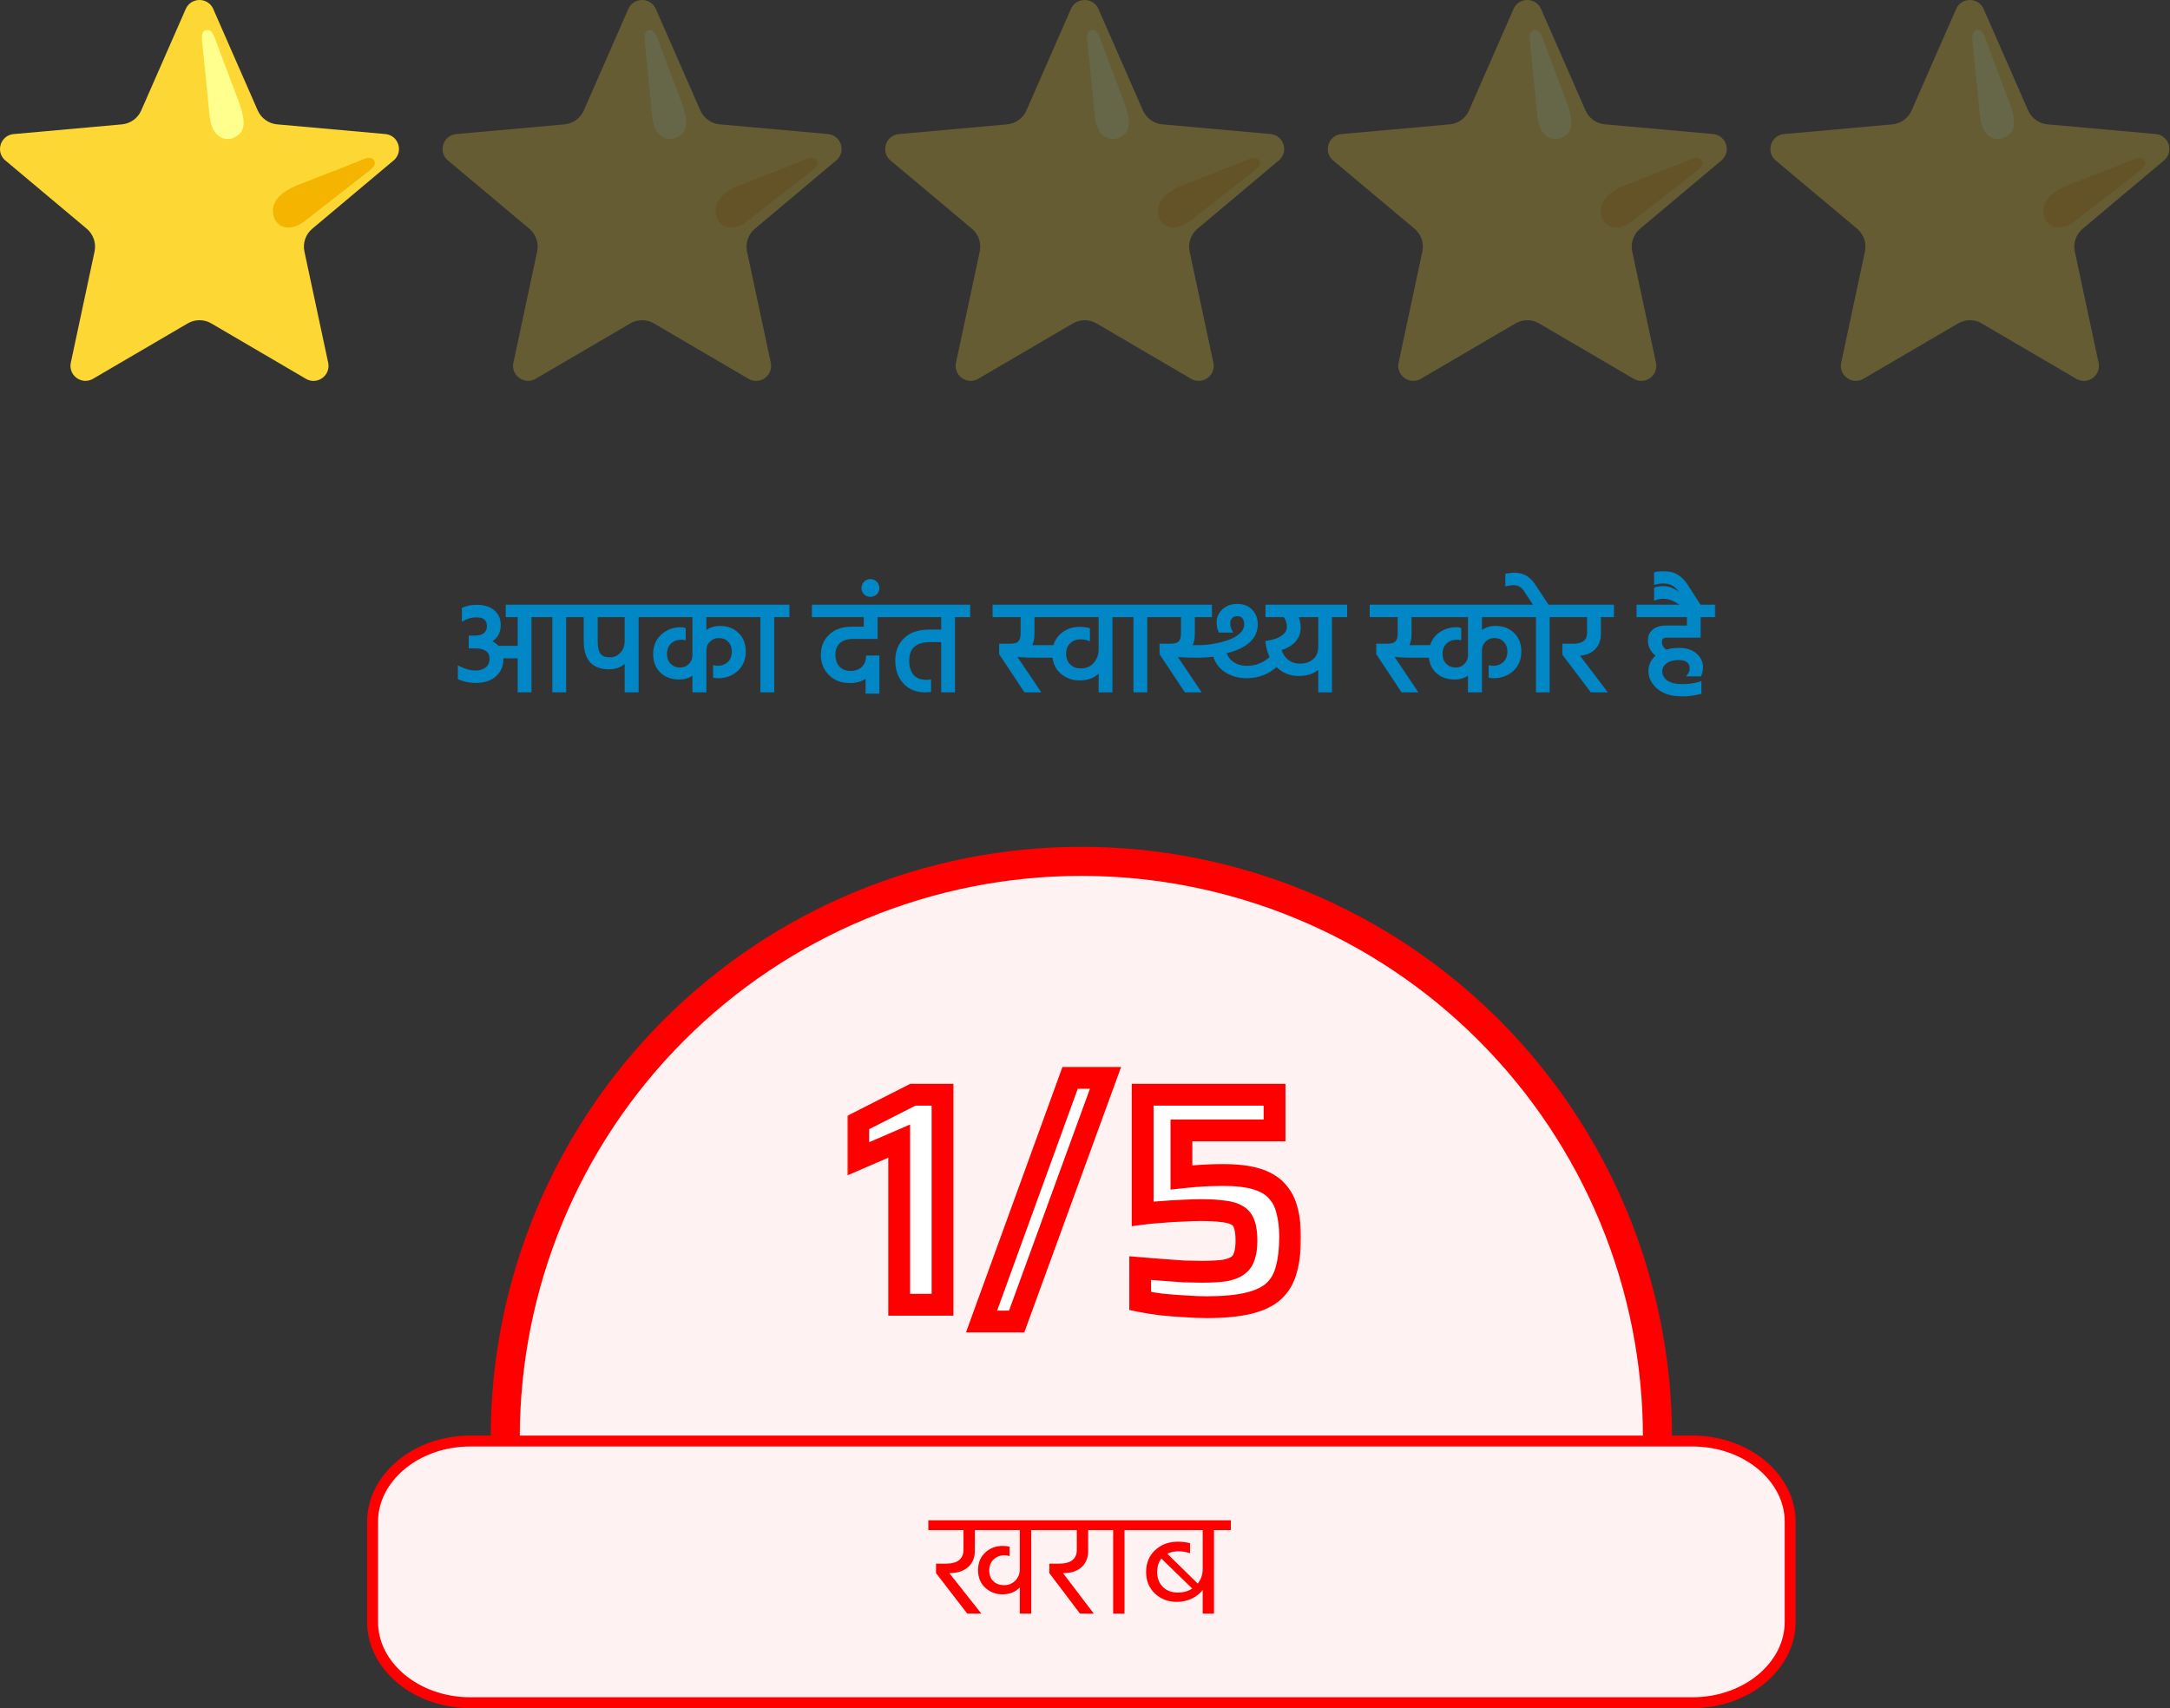 <svg width="597" height="470" viewBox="0 0 597 470" fill="none" xmlns="http://www.w3.org/2000/svg">
<rect x="0" y="0" width="597" height="470" fill="#333333" stroke="none"/>
<path d="M452 395.5C452 375.211 448.004 355.12 440.239 336.375C432.475 317.631 421.095 300.599 406.748 286.252C392.401 271.905 375.369 260.525 356.625 252.761C337.88 244.996 317.789 241 297.5 241C277.211 241 257.12 244.996 238.375 252.761C219.631 260.525 202.599 271.905 188.252 286.252C173.905 300.599 162.525 317.631 154.761 336.375C146.996 355.12 143 375.211 143 395.5" stroke="#FF0000" stroke-width="16"/>
<path d="M452 395.5C452 375.211 448.004 355.12 440.239 336.375C432.475 317.631 421.095 300.599 406.748 286.252C392.401 271.905 375.369 260.525 356.625 252.761C337.88 244.996 317.789 241 297.5 241C277.211 241 257.12 244.996 238.375 252.761C219.631 260.525 202.599 271.905 188.252 286.252C173.905 300.599 162.525 317.631 154.761 336.375C146.996 355.12 143 375.211 143 395.5L297.5 395.5H452Z" fill="#FFF2F2"/>
<path d="M58.589 2.297L70.901 30.38C71.365 31.437 72.103 32.35 73.039 33.025C73.976 33.699 75.076 34.109 76.225 34.213L106.22 36.902C109.614 37.396 110.968 41.559 108.507 43.955L85.912 62.936C84.083 64.473 83.251 66.888 83.754 69.221L90.322 99.966C90.898 103.341 87.358 105.921 84.321 104.32L58.141 88.989C57.153 88.409 56.029 88.104 54.884 88.104C53.739 88.104 52.615 88.409 51.627 88.989L25.447 104.311C22.419 105.903 18.87 103.332 19.446 99.957L26.014 69.212C26.508 66.879 25.685 64.464 23.855 62.927L1.252 43.964C-1.2 41.577 0.154 37.406 3.539 36.912L33.533 34.222C34.683 34.118 35.783 33.708 36.719 33.034C37.656 32.359 38.394 31.446 38.857 30.389L51.17 2.306C52.698 -0.767 57.07 -0.767 58.589 2.297Z" fill="#FDD835"/>
<path d="M57.693 32.062L55.607 11.371C55.525 10.218 55.287 8.242 57.135 8.242C58.598 8.242 59.394 11.288 59.394 11.288L65.651 27.9C68.011 34.221 67.041 36.389 64.764 37.67C62.147 39.133 58.287 37.99 57.693 32.062Z" fill="#FFFF8D"/>
<path d="M83.498 61.097L101.445 47.092C102.333 46.351 103.933 45.171 102.653 43.826C101.637 42.765 98.893 44.293 98.893 44.293L83.187 50.431C78.503 52.05 75.393 54.447 75.118 57.465C74.762 61.49 78.375 64.591 83.498 61.097Z" fill="#F4B400"/>
<g opacity="0.25">
<path d="M423.884 2.297L436.197 30.38C436.66 31.437 437.398 32.35 438.335 33.025C439.271 33.699 440.371 34.109 441.521 34.213L471.516 36.902C474.909 37.396 476.263 41.559 473.802 43.955L451.208 62.936C449.378 64.473 448.546 66.888 449.049 69.221L455.617 99.966C456.193 103.341 452.653 105.921 449.616 104.32L423.436 88.989C422.448 88.409 421.324 88.104 420.179 88.104C419.034 88.104 417.91 88.409 416.923 88.989L390.742 104.311C387.715 105.903 384.165 103.332 384.742 99.957L391.31 69.212C391.804 66.879 390.98 64.464 389.151 62.927L366.547 43.964C364.096 41.577 365.449 37.406 368.834 36.912L398.829 34.222C399.978 34.118 401.078 33.708 402.015 33.034C402.951 32.359 403.69 31.446 404.153 30.389L416.465 2.306C417.993 -0.767 422.366 -0.767 423.884 2.297Z" fill="#FDD835"/>
<path d="M422.988 32.062L420.902 11.371C420.82 10.218 420.582 8.242 422.43 8.242C423.894 8.242 424.69 11.288 424.69 11.288L430.947 27.9C433.307 34.221 432.337 36.389 430.059 37.67C427.443 39.133 423.583 37.99 422.988 32.062Z" fill="#FFFF8D"/>
<path d="M448.793 61.097L466.741 47.092C467.628 46.351 469.229 45.171 467.948 43.826C466.933 42.765 464.189 44.293 464.189 44.293L448.482 50.431C443.799 52.05 440.689 54.447 440.414 57.465C440.057 61.49 443.671 64.591 448.793 61.097Z" fill="#F4B400"/>
</g>
<g opacity="0.25">
<path d="M545.649 2.297L557.962 30.38C558.425 31.437 559.163 32.35 560.1 33.025C561.036 33.699 562.137 34.109 563.286 34.213L593.281 36.902C596.674 37.396 598.028 41.559 595.568 43.955L572.973 62.936C571.144 64.473 570.311 66.888 570.814 69.221L577.382 99.966C577.958 103.341 574.418 105.921 571.381 104.32L545.201 88.989C544.214 88.409 543.089 88.104 541.944 88.104C540.8 88.104 539.675 88.409 538.688 88.989L512.508 104.311C509.48 105.903 505.931 103.332 506.507 99.957L513.075 69.212C513.569 66.879 512.745 64.464 510.916 62.927L488.312 43.964C485.861 41.577 487.215 37.406 490.599 36.912L520.594 34.222C521.743 34.118 522.844 33.708 523.78 33.034C524.716 32.359 525.455 31.446 525.918 30.389L538.231 2.306C539.758 -0.767 544.131 -0.767 545.649 2.297Z" fill="#FDD835"/>
<path d="M544.753 32.062L542.667 11.371C542.585 10.218 542.347 8.242 544.195 8.242C545.659 8.242 546.454 11.288 546.454 11.288L552.711 27.9C555.071 34.221 554.102 36.389 551.824 37.67C549.208 39.133 545.348 37.99 544.753 32.062Z" fill="#FFFF8D"/>
<path d="M570.558 61.097L588.506 47.092C589.393 46.351 590.994 45.171 589.713 43.826C588.698 42.765 585.953 44.293 585.953 44.293L570.247 50.431C565.564 52.05 562.453 54.447 562.179 57.465C561.822 61.49 565.435 64.591 570.558 61.097Z" fill="#F4B400"/>
</g>
<g opacity="0.25">
<path d="M180.354 2.297L192.666 30.38C193.13 31.437 193.868 32.35 194.804 33.025C195.741 33.699 196.841 34.109 197.99 34.213L227.985 36.902C231.379 37.396 232.733 41.559 230.272 43.955L207.678 62.936C205.848 64.473 205.016 66.888 205.519 69.221L212.087 99.966C212.663 103.341 209.123 105.921 206.086 104.32L179.906 88.989C178.918 88.409 177.794 88.104 176.649 88.104C175.504 88.104 174.38 88.409 173.393 88.989L147.212 104.311C144.184 105.903 140.635 103.332 141.211 99.957L147.779 69.212C148.273 66.879 147.45 64.464 145.621 62.927L123.017 43.964C120.565 41.577 121.919 37.406 125.304 36.912L155.299 34.222C156.448 34.118 157.548 33.708 158.485 33.034C159.421 32.359 160.159 31.446 160.623 30.389L172.935 2.306C174.463 -0.767 178.835 -0.767 180.354 2.297Z" fill="#FDD835"/>
<path d="M179.458 32.062L177.372 11.371C177.29 10.218 177.052 8.242 178.9 8.242C180.363 8.242 181.159 11.288 181.159 11.288L187.416 27.9C189.776 34.221 188.806 36.389 186.529 37.67C183.913 39.133 180.052 37.99 179.458 32.062Z" fill="#FFFF8D"/>
<path d="M205.262 61.097L223.21 47.092C224.097 46.351 225.698 45.171 224.417 43.826C223.402 42.765 220.658 44.293 220.658 44.293L204.951 50.431C200.268 52.05 197.158 54.447 196.883 57.465C196.526 61.49 200.14 64.591 205.262 61.097Z" fill="#F4B400"/>
</g>
<g opacity="0.25">
<path d="M302.119 2.297L314.432 30.38C314.895 31.437 315.633 32.35 316.57 33.025C317.506 33.699 318.606 34.109 319.755 34.213L349.75 36.902C353.144 37.396 354.498 41.559 352.037 43.955L329.443 62.936C327.613 64.473 326.781 66.888 327.284 69.221L333.852 99.966C334.428 103.341 330.888 105.921 327.851 104.32L301.671 88.989C300.683 88.409 299.559 88.104 298.414 88.104C297.269 88.104 296.145 88.409 295.158 88.989L268.977 104.311C265.949 105.903 262.4 103.332 262.977 99.957L269.544 69.212C270.038 66.879 269.215 64.464 267.386 62.927L244.782 43.964C242.33 41.577 243.684 37.406 247.069 36.912L277.064 34.222C278.213 34.118 279.313 33.708 280.25 33.034C281.186 32.359 281.925 31.446 282.388 30.389L294.7 2.306C296.228 -0.767 300.6 -0.767 302.119 2.297Z" fill="#FDD835"/>
<path d="M301.223 32.062L299.137 11.371C299.055 10.218 298.817 8.242 300.665 8.242C302.128 8.242 302.924 11.288 302.924 11.288L309.181 27.9C311.541 34.221 310.572 36.389 308.294 37.67C305.678 39.133 301.817 37.99 301.223 32.062Z" fill="#FFFF8D"/>
<path d="M327.027 61.097L344.975 47.092C345.862 46.351 347.463 45.171 346.182 43.826C345.167 42.765 342.423 44.293 342.423 44.293L326.716 50.431C322.033 52.05 318.923 54.447 318.648 57.465C318.292 61.49 321.905 64.591 327.027 61.097Z" fill="#F4B400"/>
</g>
<mask id="path-18-outside-1_84_2450" maskUnits="userSpaceOnUse" x="125" y="157" width="347" height="35" fill="black">
<rect fill="white" x="125" y="157" width="347" height="35"/>
<path d="M159.439 166.888V169.3H155.263V190H152.455V169.3H145.723V190H142.915V180.64H137.947C137.971 180.808 137.983 181.072 137.983 181.432C137.983 183.208 137.347 184.648 136.075 185.752C134.827 186.856 133.087 187.408 130.855 187.408C129.295 187.408 127.831 187.12 126.463 186.544V183.88C127.951 184.624 129.403 184.996 130.819 184.996C131.971 184.996 132.979 184.696 133.843 184.096C134.731 183.472 135.175 182.5 135.175 181.18C135.175 180.148 134.803 179.344 134.059 178.768C133.315 178.192 132.187 177.904 130.675 177.904H129.451V175.384H130.603C131.875 175.384 132.835 175.108 133.483 174.556C134.131 174.004 134.455 173.26 134.455 172.324C134.455 170.356 133.327 169.372 131.071 169.372C129.799 169.372 128.635 169.66 127.579 170.236V167.572C128.611 167.14 129.787 166.924 131.107 166.924C133.075 166.924 134.587 167.38 135.643 168.292C136.723 169.204 137.263 170.44 137.263 172C137.263 173.2 136.951 174.196 136.327 174.988C135.727 175.78 134.935 176.308 133.951 176.572C135.175 176.74 136.159 177.28 136.903 178.192H142.915V169.3H139.639V166.888H159.439ZM172.357 176.248V169.3H163.933V176.536C163.933 178.24 164.245 179.476 164.869 180.244C165.493 180.988 166.453 181.36 167.749 181.36C169.021 181.36 170.101 180.904 170.989 179.992C171.901 179.056 172.357 177.808 172.357 176.248ZM179.341 166.888V169.3H175.201V190H172.357V181.432C171.253 182.896 169.657 183.64 167.569 183.664C163.249 183.664 161.089 181.276 161.089 176.5V169.3H157.849V166.888H179.341ZM207.087 169.3H193.839V174.448C194.943 173.296 196.347 172.72 198.051 172.72C200.019 172.72 201.615 173.32 202.839 174.52C204.063 175.72 204.675 177.292 204.675 179.236C204.675 181.324 203.991 182.992 202.623 184.24C201.255 185.488 199.551 186.112 197.511 186.112C197.247 186.112 196.971 186.088 196.683 186.04V183.628C196.923 183.676 197.163 183.7 197.403 183.7C198.675 183.7 199.731 183.304 200.571 182.512C201.411 181.72 201.831 180.628 201.831 179.236C201.831 178.012 201.447 177.016 200.679 176.248C199.935 175.456 198.951 175.06 197.727 175.06C196.671 175.06 195.759 175.432 194.991 176.176C194.223 176.896 193.839 177.808 193.839 178.912V190H190.995V184.816C189.939 185.92 188.547 186.472 186.819 186.472C184.851 186.472 183.255 185.884 182.031 184.708C180.807 183.508 180.195 181.936 180.195 179.992C180.195 177.904 180.879 176.236 182.247 174.988C183.615 173.716 185.307 173.08 187.323 173.08C187.707 173.08 187.983 173.116 188.151 173.188V175.564C188.031 175.54 187.803 175.528 187.467 175.528C186.171 175.528 185.103 175.924 184.263 176.716C183.423 177.508 183.003 178.588 183.003 179.956C183.003 181.18 183.387 182.188 184.155 182.98C184.923 183.772 185.919 184.168 187.143 184.168C188.199 184.168 189.099 183.796 189.843 183.052C190.611 182.308 190.995 181.384 190.995 180.28V169.3H177.747V166.888H207.087V169.3ZM205.52 169.3V166.888H216.681V169.3H212.505V190H209.697V169.3H205.52ZM223.872 166.888H245.256V169.3H240.936V175.312H234.6C232.968 175.312 231.684 175.732 230.748 176.572C229.812 177.412 229.344 178.588 229.344 180.1C229.344 181.66 229.764 182.884 230.604 183.772C231.444 184.66 232.572 185.104 233.988 185.104C235.404 185.104 236.532 184.708 237.372 183.916C238.236 183.124 238.692 182.104 238.74 180.856H241.44V190.36H238.632V185.572C237.648 186.82 236.028 187.444 233.772 187.444C231.54 187.444 229.74 186.748 228.372 185.356C227.004 183.964 226.32 182.248 226.32 180.208C226.32 178.072 227.028 176.332 228.444 174.988C229.86 173.62 231.84 172.936 234.384 172.936H238.128V169.3H223.872V166.888ZM238.088 163.18C237.704 162.82 237.512 162.364 237.512 161.812C237.512 161.26 237.704 160.792 238.088 160.408C238.448 160.024 238.904 159.832 239.456 159.832C240.008 159.832 240.476 160.024 240.86 160.408C241.244 160.792 241.436 161.26 241.436 161.812C241.436 162.364 241.244 162.82 240.86 163.18C240.476 163.54 240.008 163.72 239.456 163.72C238.904 163.72 238.448 163.54 238.088 163.18ZM266.417 166.888V169.3H262.241V190H259.433V176.176H256.013C251.765 176.176 249.641 178.048 249.641 181.792C249.641 183.568 250.073 184.972 250.937 186.004C251.825 187.036 253.121 187.552 254.825 187.552C255.233 187.552 255.509 187.54 255.653 187.516V189.928C255.269 189.976 254.909 190 254.573 190C252.173 190 250.277 189.232 248.885 187.696C247.493 186.16 246.797 184.18 246.797 181.756C246.797 179.356 247.553 177.424 249.065 175.96C250.577 174.472 252.785 173.728 255.689 173.728H259.433V169.3H243.665V166.888H266.417ZM302.743 178.732V169.3H284.095V174.448C284.095 175.96 283.771 177.148 283.123 178.012H290.179C290.563 176.5 291.367 175.288 292.591 174.376C293.839 173.44 295.339 172.972 297.091 172.972C297.979 172.972 298.735 173.068 299.359 173.26V175.744C298.759 175.528 298.051 175.42 297.235 175.42C295.963 175.42 294.907 175.828 294.067 176.644C293.227 177.436 292.807 178.492 292.807 179.812C292.807 181.204 293.227 182.32 294.067 183.16C294.931 184 295.999 184.42 297.271 184.42C298.951 184.42 300.283 183.856 301.267 182.728C302.251 181.6 302.743 180.268 302.743 178.732ZM309.727 166.888V169.3H305.551V190H302.743V184.024C301.495 185.824 299.575 186.724 296.983 186.724C295.159 186.724 293.575 186.16 292.231 185.032C290.887 183.904 290.143 182.38 289.999 180.46H285.031C282.367 180.46 280.327 180.352 278.911 180.136L285.535 190H282.115L275.383 179.848V177.616H277.759C279.127 177.616 280.051 177.352 280.531 176.824C281.035 176.272 281.287 175.408 281.287 174.232V169.3H273.583V166.888H309.727ZM308.142 169.3V166.888H319.302V169.3H315.126V190H312.318V169.3H308.142ZM363.172 177.976V169.3H356.44C357.04 170.212 357.34 171.328 357.34 172.648C357.34 175.504 355.552 177.472 351.976 178.552C352.288 179.872 352.948 180.964 353.956 181.828C354.964 182.668 356.176 183.088 357.592 183.088C359.248 183.088 360.592 182.632 361.624 181.72C362.656 180.784 363.172 179.536 363.172 177.976ZM348.664 166.888H370.12V169.3H365.944V190H363.172V183.016C361.948 184.672 360.004 185.5 357.34 185.5C354.844 185.5 352.804 184.612 351.22 182.836C348.916 185.02 346.168 186.112 342.976 186.112C340.936 186.112 339.1 185.62 337.468 184.636C335.836 183.628 334.708 182.116 334.084 180.1C332.884 180.34 331.432 180.46 329.728 180.46H329.152C326.488 180.46 324.448 180.352 323.032 180.136L329.656 190H326.236L319.504 179.848V177.616H321.88C323.248 177.616 324.172 177.352 324.652 176.824C325.156 176.272 325.408 175.408 325.408 174.232V169.3H317.704V166.888H332.932V169.3H328.216V174.448C328.216 175.96 327.892 177.148 327.244 178.012H329.692C331.012 178.012 332.392 177.892 333.832 177.652C335.296 177.412 336.712 177.052 338.08 176.572C339.448 176.092 340.576 175.444 341.464 174.628C342.352 173.788 342.796 172.84 342.796 171.784C342.796 170.968 342.592 170.308 342.184 169.804C341.8 169.3 341.2 169.048 340.384 169.048C339.592 169.048 338.992 169.288 338.584 169.768C338.176 170.224 337.972 170.812 337.972 171.532C337.972 172.276 338.128 172.948 338.44 173.548H335.668C335.356 172.9 335.2 172.132 335.2 171.244C335.2 169.996 335.68 168.928 336.64 168.04C337.6 167.128 338.848 166.672 340.384 166.672C341.992 166.672 343.252 167.164 344.164 168.148C345.076 169.108 345.532 170.308 345.532 171.748C345.532 175.492 342.64 178.036 336.856 179.38C337.216 180.724 337.948 181.78 339.052 182.548C340.156 183.316 341.476 183.7 343.012 183.7C345.676 183.7 347.968 182.764 349.888 180.892C349.288 179.764 348.88 178.396 348.664 176.788C350.584 176.5 352.036 175.972 353.02 175.204C354.028 174.436 354.532 173.536 354.532 172.504C354.532 171.256 354.16 170.188 353.416 169.3H348.664V166.888ZM404.365 180.28V169.3H387.841V174.448C387.841 175.96 387.517 177.148 386.869 178.012H393.817C394.225 176.476 395.053 175.276 396.301 174.412C397.573 173.524 399.037 173.08 400.693 173.08C401.053 173.08 401.329 173.116 401.521 173.188V175.564C401.401 175.54 401.173 175.528 400.837 175.528C399.541 175.528 398.473 175.924 397.633 176.716C396.793 177.508 396.373 178.588 396.373 179.956C396.373 181.18 396.757 182.188 397.525 182.98C398.293 183.772 399.289 184.168 400.513 184.168C401.569 184.168 402.469 183.796 403.213 183.052C403.981 182.308 404.365 181.384 404.365 180.28ZM420.457 169.3H407.209V174.448C408.313 173.296 409.717 172.72 411.421 172.72C413.389 172.72 414.985 173.32 416.209 174.52C417.433 175.72 418.045 177.292 418.045 179.236C418.045 181.324 417.361 182.992 415.993 184.24C414.625 185.488 412.921 186.112 410.881 186.112C410.617 186.112 410.341 186.088 410.053 186.04V183.628C410.293 183.676 410.533 183.7 410.773 183.7C412.045 183.7 413.101 183.304 413.941 182.512C414.781 181.72 415.201 180.628 415.201 179.236C415.201 178.012 414.817 177.016 414.049 176.248C413.305 175.456 412.321 175.06 411.097 175.06C410.041 175.06 409.129 175.432 408.361 176.176C407.593 176.896 407.209 177.808 407.209 178.912V190H404.365V184.816C403.309 185.92 401.917 186.472 400.189 186.472C398.293 186.472 396.733 185.932 395.509 184.852C394.309 183.748 393.661 182.284 393.565 180.46H388.777C386.113 180.46 384.073 180.352 382.657 180.136L389.281 190H385.861L379.129 179.848V177.616H381.505C382.873 177.616 383.797 177.352 384.277 176.824C384.781 176.272 385.033 175.408 385.033 174.232V169.3H377.329V166.888H420.457V169.3ZM425.76 166.888H430.008V169.3H425.832V190H423.06V169.3H418.884V166.888H422.664L419.712 162.388C418.896 161.14 417.804 160.516 416.436 160.516C415.956 160.516 415.356 160.588 414.636 160.732V158.284C415.5 158.14 416.148 158.068 416.58 158.068C417.804 158.068 418.848 158.332 419.712 158.86C420.576 159.364 421.368 160.18 422.088 161.308L425.76 166.888ZM430.319 179.956V177.616H432.731C435.659 177.616 437.123 176.464 437.123 174.16V169.3H428.411V166.888H443.531V169.3H439.931V174.412C439.931 176.116 439.403 177.46 438.347 178.444C437.291 179.404 435.875 179.908 434.099 179.956H433.703L441.335 190H437.915L430.319 179.956ZM467.367 174.952H458.727C457.383 174.952 456.711 175.492 456.711 176.572C456.711 177.196 456.879 177.76 457.215 178.264C457.551 178.744 457.947 179.092 458.403 179.308C459.411 178.948 460.575 178.768 461.895 178.768C463.863 178.768 465.375 179.248 466.431 180.208C467.487 181.144 468.015 182.272 468.015 183.592C468.015 184.384 467.883 185.056 467.619 185.608H464.847C465.183 185.152 465.351 184.528 465.351 183.736C465.351 182.968 465.051 182.344 464.451 181.864C463.875 181.36 463.011 181.108 461.859 181.108C460.275 181.108 459.039 181.456 458.151 182.152C457.263 182.848 456.819 183.688 456.819 184.672C456.819 185.872 457.335 186.856 458.367 187.624C459.399 188.368 460.971 188.74 463.083 188.74C464.547 188.74 466.047 188.524 467.583 188.092V190.504C465.927 190.912 464.355 191.116 462.867 191.116C460.035 191.116 457.851 190.468 456.315 189.172C454.779 187.876 454.011 186.364 454.011 184.636C454.011 182.932 454.767 181.516 456.279 180.388C454.671 179.332 453.867 177.94 453.867 176.212C453.867 175.06 454.275 174.172 455.091 173.548C455.907 172.924 456.963 172.612 458.259 172.612H464.595V169.3H450.735V166.888H471.435V169.3H467.367V174.952ZM463.81 161.056L467.734 167.14H463.954C462.61 166.132 461.482 165.4 460.57 164.944C459.658 164.488 458.686 164.26 457.654 164.26C456.91 164.26 456.214 164.368 455.566 164.584V162.064C456.142 161.872 456.79 161.776 457.51 161.776C458.518 161.776 459.418 161.98 460.21 162.388C461.002 162.772 461.926 163.42 462.982 164.332L465.214 166.312L461.902 162.064C460.846 160.72 459.43 160.048 457.654 160.048C456.934 160.048 456.238 160.132 455.566 160.3V157.852C455.998 157.708 456.73 157.636 457.762 157.636C460.33 157.636 462.346 158.776 463.81 161.056Z"/>
</mask>
<path d="M159.439 166.888V169.3H155.263V190H152.455V169.3H145.723V190H142.915V180.64H137.947C137.971 180.808 137.983 181.072 137.983 181.432C137.983 183.208 137.347 184.648 136.075 185.752C134.827 186.856 133.087 187.408 130.855 187.408C129.295 187.408 127.831 187.12 126.463 186.544V183.88C127.951 184.624 129.403 184.996 130.819 184.996C131.971 184.996 132.979 184.696 133.843 184.096C134.731 183.472 135.175 182.5 135.175 181.18C135.175 180.148 134.803 179.344 134.059 178.768C133.315 178.192 132.187 177.904 130.675 177.904H129.451V175.384H130.603C131.875 175.384 132.835 175.108 133.483 174.556C134.131 174.004 134.455 173.26 134.455 172.324C134.455 170.356 133.327 169.372 131.071 169.372C129.799 169.372 128.635 169.66 127.579 170.236V167.572C128.611 167.14 129.787 166.924 131.107 166.924C133.075 166.924 134.587 167.38 135.643 168.292C136.723 169.204 137.263 170.44 137.263 172C137.263 173.2 136.951 174.196 136.327 174.988C135.727 175.78 134.935 176.308 133.951 176.572C135.175 176.74 136.159 177.28 136.903 178.192H142.915V169.3H139.639V166.888H159.439ZM172.357 176.248V169.3H163.933V176.536C163.933 178.24 164.245 179.476 164.869 180.244C165.493 180.988 166.453 181.36 167.749 181.36C169.021 181.36 170.101 180.904 170.989 179.992C171.901 179.056 172.357 177.808 172.357 176.248ZM179.341 166.888V169.3H175.201V190H172.357V181.432C171.253 182.896 169.657 183.64 167.569 183.664C163.249 183.664 161.089 181.276 161.089 176.5V169.3H157.849V166.888H179.341ZM207.087 169.3H193.839V174.448C194.943 173.296 196.347 172.72 198.051 172.72C200.019 172.72 201.615 173.32 202.839 174.52C204.063 175.72 204.675 177.292 204.675 179.236C204.675 181.324 203.991 182.992 202.623 184.24C201.255 185.488 199.551 186.112 197.511 186.112C197.247 186.112 196.971 186.088 196.683 186.04V183.628C196.923 183.676 197.163 183.7 197.403 183.7C198.675 183.7 199.731 183.304 200.571 182.512C201.411 181.72 201.831 180.628 201.831 179.236C201.831 178.012 201.447 177.016 200.679 176.248C199.935 175.456 198.951 175.06 197.727 175.06C196.671 175.06 195.759 175.432 194.991 176.176C194.223 176.896 193.839 177.808 193.839 178.912V190H190.995V184.816C189.939 185.92 188.547 186.472 186.819 186.472C184.851 186.472 183.255 185.884 182.031 184.708C180.807 183.508 180.195 181.936 180.195 179.992C180.195 177.904 180.879 176.236 182.247 174.988C183.615 173.716 185.307 173.08 187.323 173.08C187.707 173.08 187.983 173.116 188.151 173.188V175.564C188.031 175.54 187.803 175.528 187.467 175.528C186.171 175.528 185.103 175.924 184.263 176.716C183.423 177.508 183.003 178.588 183.003 179.956C183.003 181.18 183.387 182.188 184.155 182.98C184.923 183.772 185.919 184.168 187.143 184.168C188.199 184.168 189.099 183.796 189.843 183.052C190.611 182.308 190.995 181.384 190.995 180.28V169.3H177.747V166.888H207.087V169.3ZM205.52 169.3V166.888H216.681V169.3H212.505V190H209.697V169.3H205.52ZM223.872 166.888H245.256V169.3H240.936V175.312H234.6C232.968 175.312 231.684 175.732 230.748 176.572C229.812 177.412 229.344 178.588 229.344 180.1C229.344 181.66 229.764 182.884 230.604 183.772C231.444 184.66 232.572 185.104 233.988 185.104C235.404 185.104 236.532 184.708 237.372 183.916C238.236 183.124 238.692 182.104 238.74 180.856H241.44V190.36H238.632V185.572C237.648 186.82 236.028 187.444 233.772 187.444C231.54 187.444 229.74 186.748 228.372 185.356C227.004 183.964 226.32 182.248 226.32 180.208C226.32 178.072 227.028 176.332 228.444 174.988C229.86 173.62 231.84 172.936 234.384 172.936H238.128V169.3H223.872V166.888ZM238.088 163.18C237.704 162.82 237.512 162.364 237.512 161.812C237.512 161.26 237.704 160.792 238.088 160.408C238.448 160.024 238.904 159.832 239.456 159.832C240.008 159.832 240.476 160.024 240.86 160.408C241.244 160.792 241.436 161.26 241.436 161.812C241.436 162.364 241.244 162.82 240.86 163.18C240.476 163.54 240.008 163.72 239.456 163.72C238.904 163.72 238.448 163.54 238.088 163.18ZM266.417 166.888V169.3H262.241V190H259.433V176.176H256.013C251.765 176.176 249.641 178.048 249.641 181.792C249.641 183.568 250.073 184.972 250.937 186.004C251.825 187.036 253.121 187.552 254.825 187.552C255.233 187.552 255.509 187.54 255.653 187.516V189.928C255.269 189.976 254.909 190 254.573 190C252.173 190 250.277 189.232 248.885 187.696C247.493 186.16 246.797 184.18 246.797 181.756C246.797 179.356 247.553 177.424 249.065 175.96C250.577 174.472 252.785 173.728 255.689 173.728H259.433V169.3H243.665V166.888H266.417ZM302.743 178.732V169.3H284.095V174.448C284.095 175.96 283.771 177.148 283.123 178.012H290.179C290.563 176.5 291.367 175.288 292.591 174.376C293.839 173.44 295.339 172.972 297.091 172.972C297.979 172.972 298.735 173.068 299.359 173.26V175.744C298.759 175.528 298.051 175.42 297.235 175.42C295.963 175.42 294.907 175.828 294.067 176.644C293.227 177.436 292.807 178.492 292.807 179.812C292.807 181.204 293.227 182.32 294.067 183.16C294.931 184 295.999 184.42 297.271 184.42C298.951 184.42 300.283 183.856 301.267 182.728C302.251 181.6 302.743 180.268 302.743 178.732ZM309.727 166.888V169.3H305.551V190H302.743V184.024C301.495 185.824 299.575 186.724 296.983 186.724C295.159 186.724 293.575 186.16 292.231 185.032C290.887 183.904 290.143 182.38 289.999 180.46H285.031C282.367 180.46 280.327 180.352 278.911 180.136L285.535 190H282.115L275.383 179.848V177.616H277.759C279.127 177.616 280.051 177.352 280.531 176.824C281.035 176.272 281.287 175.408 281.287 174.232V169.3H273.583V166.888H309.727ZM308.142 169.3V166.888H319.302V169.3H315.126V190H312.318V169.3H308.142ZM363.172 177.976V169.3H356.44C357.04 170.212 357.34 171.328 357.34 172.648C357.34 175.504 355.552 177.472 351.976 178.552C352.288 179.872 352.948 180.964 353.956 181.828C354.964 182.668 356.176 183.088 357.592 183.088C359.248 183.088 360.592 182.632 361.624 181.72C362.656 180.784 363.172 179.536 363.172 177.976ZM348.664 166.888H370.12V169.3H365.944V190H363.172V183.016C361.948 184.672 360.004 185.5 357.34 185.5C354.844 185.5 352.804 184.612 351.22 182.836C348.916 185.02 346.168 186.112 342.976 186.112C340.936 186.112 339.1 185.62 337.468 184.636C335.836 183.628 334.708 182.116 334.084 180.1C332.884 180.34 331.432 180.46 329.728 180.46H329.152C326.488 180.46 324.448 180.352 323.032 180.136L329.656 190H326.236L319.504 179.848V177.616H321.88C323.248 177.616 324.172 177.352 324.652 176.824C325.156 176.272 325.408 175.408 325.408 174.232V169.3H317.704V166.888H332.932V169.3H328.216V174.448C328.216 175.96 327.892 177.148 327.244 178.012H329.692C331.012 178.012 332.392 177.892 333.832 177.652C335.296 177.412 336.712 177.052 338.08 176.572C339.448 176.092 340.576 175.444 341.464 174.628C342.352 173.788 342.796 172.84 342.796 171.784C342.796 170.968 342.592 170.308 342.184 169.804C341.8 169.3 341.2 169.048 340.384 169.048C339.592 169.048 338.992 169.288 338.584 169.768C338.176 170.224 337.972 170.812 337.972 171.532C337.972 172.276 338.128 172.948 338.44 173.548H335.668C335.356 172.9 335.2 172.132 335.2 171.244C335.2 169.996 335.68 168.928 336.64 168.04C337.6 167.128 338.848 166.672 340.384 166.672C341.992 166.672 343.252 167.164 344.164 168.148C345.076 169.108 345.532 170.308 345.532 171.748C345.532 175.492 342.64 178.036 336.856 179.38C337.216 180.724 337.948 181.78 339.052 182.548C340.156 183.316 341.476 183.7 343.012 183.7C345.676 183.7 347.968 182.764 349.888 180.892C349.288 179.764 348.88 178.396 348.664 176.788C350.584 176.5 352.036 175.972 353.02 175.204C354.028 174.436 354.532 173.536 354.532 172.504C354.532 171.256 354.16 170.188 353.416 169.3H348.664V166.888ZM404.365 180.28V169.3H387.841V174.448C387.841 175.96 387.517 177.148 386.869 178.012H393.817C394.225 176.476 395.053 175.276 396.301 174.412C397.573 173.524 399.037 173.08 400.693 173.08C401.053 173.08 401.329 173.116 401.521 173.188V175.564C401.401 175.54 401.173 175.528 400.837 175.528C399.541 175.528 398.473 175.924 397.633 176.716C396.793 177.508 396.373 178.588 396.373 179.956C396.373 181.18 396.757 182.188 397.525 182.98C398.293 183.772 399.289 184.168 400.513 184.168C401.569 184.168 402.469 183.796 403.213 183.052C403.981 182.308 404.365 181.384 404.365 180.28ZM420.457 169.3H407.209V174.448C408.313 173.296 409.717 172.72 411.421 172.72C413.389 172.72 414.985 173.32 416.209 174.52C417.433 175.72 418.045 177.292 418.045 179.236C418.045 181.324 417.361 182.992 415.993 184.24C414.625 185.488 412.921 186.112 410.881 186.112C410.617 186.112 410.341 186.088 410.053 186.04V183.628C410.293 183.676 410.533 183.7 410.773 183.7C412.045 183.7 413.101 183.304 413.941 182.512C414.781 181.72 415.201 180.628 415.201 179.236C415.201 178.012 414.817 177.016 414.049 176.248C413.305 175.456 412.321 175.06 411.097 175.06C410.041 175.06 409.129 175.432 408.361 176.176C407.593 176.896 407.209 177.808 407.209 178.912V190H404.365V184.816C403.309 185.92 401.917 186.472 400.189 186.472C398.293 186.472 396.733 185.932 395.509 184.852C394.309 183.748 393.661 182.284 393.565 180.46H388.777C386.113 180.46 384.073 180.352 382.657 180.136L389.281 190H385.861L379.129 179.848V177.616H381.505C382.873 177.616 383.797 177.352 384.277 176.824C384.781 176.272 385.033 175.408 385.033 174.232V169.3H377.329V166.888H420.457V169.3ZM425.76 166.888H430.008V169.3H425.832V190H423.06V169.3H418.884V166.888H422.664L419.712 162.388C418.896 161.14 417.804 160.516 416.436 160.516C415.956 160.516 415.356 160.588 414.636 160.732V158.284C415.5 158.14 416.148 158.068 416.58 158.068C417.804 158.068 418.848 158.332 419.712 158.86C420.576 159.364 421.368 160.18 422.088 161.308L425.76 166.888ZM430.319 179.956V177.616H432.731C435.659 177.616 437.123 176.464 437.123 174.16V169.3H428.411V166.888H443.531V169.3H439.931V174.412C439.931 176.116 439.403 177.46 438.347 178.444C437.291 179.404 435.875 179.908 434.099 179.956H433.703L441.335 190H437.915L430.319 179.956ZM467.367 174.952H458.727C457.383 174.952 456.711 175.492 456.711 176.572C456.711 177.196 456.879 177.76 457.215 178.264C457.551 178.744 457.947 179.092 458.403 179.308C459.411 178.948 460.575 178.768 461.895 178.768C463.863 178.768 465.375 179.248 466.431 180.208C467.487 181.144 468.015 182.272 468.015 183.592C468.015 184.384 467.883 185.056 467.619 185.608H464.847C465.183 185.152 465.351 184.528 465.351 183.736C465.351 182.968 465.051 182.344 464.451 181.864C463.875 181.36 463.011 181.108 461.859 181.108C460.275 181.108 459.039 181.456 458.151 182.152C457.263 182.848 456.819 183.688 456.819 184.672C456.819 185.872 457.335 186.856 458.367 187.624C459.399 188.368 460.971 188.74 463.083 188.74C464.547 188.74 466.047 188.524 467.583 188.092V190.504C465.927 190.912 464.355 191.116 462.867 191.116C460.035 191.116 457.851 190.468 456.315 189.172C454.779 187.876 454.011 186.364 454.011 184.636C454.011 182.932 454.767 181.516 456.279 180.388C454.671 179.332 453.867 177.94 453.867 176.212C453.867 175.06 454.275 174.172 455.091 173.548C455.907 172.924 456.963 172.612 458.259 172.612H464.595V169.3H450.735V166.888H471.435V169.3H467.367V174.952ZM463.81 161.056L467.734 167.14H463.954C462.61 166.132 461.482 165.4 460.57 164.944C459.658 164.488 458.686 164.26 457.654 164.26C456.91 164.26 456.214 164.368 455.566 164.584V162.064C456.142 161.872 456.79 161.776 457.51 161.776C458.518 161.776 459.418 161.98 460.21 162.388C461.002 162.772 461.926 163.42 462.982 164.332L465.214 166.312L461.902 162.064C460.846 160.72 459.43 160.048 457.654 160.048C456.934 160.048 456.238 160.132 455.566 160.3V157.852C455.998 157.708 456.73 157.636 457.762 157.636C460.33 157.636 462.346 158.776 463.81 161.056Z" fill="#0186C6"/>
<path d="M159.439 166.888H159.939V166.388H159.439V166.888ZM159.439 169.3V169.8H159.939V169.3H159.439ZM155.263 169.3V168.8H154.763V169.3H155.263ZM155.263 190V190.5H155.763V190H155.263ZM152.455 190H151.955V190.5H152.455V190ZM152.455 169.3H152.955V168.8H152.455V169.3ZM145.723 169.3V168.8H145.223V169.3H145.723ZM145.723 190V190.5H146.223V190H145.723ZM142.915 190H142.415V190.5H142.915V190ZM142.915 180.64H143.415V180.14H142.915V180.64ZM137.947 180.64V180.14H137.37L137.452 180.711L137.947 180.64ZM136.075 185.752L135.747 185.374L135.744 185.378L136.075 185.752ZM126.463 186.544H125.963V186.876L126.269 187.005L126.463 186.544ZM126.463 183.88L126.686 183.433L125.963 183.071V183.88H126.463ZM133.843 184.096L134.128 184.507L134.13 184.505L133.843 184.096ZM134.059 178.768L133.753 179.163L133.753 179.163L134.059 178.768ZM129.451 177.904H128.951V178.404H129.451V177.904ZM129.451 175.384V174.884H128.951V175.384H129.451ZM127.579 170.236H127.079V171.078L127.818 170.675L127.579 170.236ZM127.579 167.572L127.386 167.111L127.079 167.239V167.572H127.579ZM135.643 168.292L135.316 168.67L135.32 168.674L135.643 168.292ZM136.327 174.988L135.934 174.679L135.928 174.686L136.327 174.988ZM133.951 176.572L133.821 176.089L133.883 177.067L133.951 176.572ZM136.903 178.192L136.515 178.508L136.665 178.692H136.903V178.192ZM142.915 178.192V178.692H143.415V178.192H142.915ZM142.915 169.3H143.415V168.8H142.915V169.3ZM139.639 169.3H139.139V169.8H139.639V169.3ZM139.639 166.888V166.388H139.139V166.888H139.639ZM158.939 166.888V169.3H159.939V166.888H158.939ZM159.439 168.8H155.263V169.8H159.439V168.8ZM154.763 169.3V190H155.763V169.3H154.763ZM155.263 189.5H152.455V190.5H155.263V189.5ZM152.955 190V169.3H151.955V190H152.955ZM152.455 168.8H145.723V169.8H152.455V168.8ZM145.223 169.3V190H146.223V169.3H145.223ZM145.723 189.5H142.915V190.5H145.723V189.5ZM143.415 190V180.64H142.415V190H143.415ZM142.915 180.14H137.947V181.14H142.915V180.14ZM137.452 180.711C137.471 180.841 137.483 181.076 137.483 181.432H138.483C138.483 181.068 138.471 180.775 138.442 180.569L137.452 180.711ZM137.483 181.432C137.483 183.072 136.903 184.371 135.747 185.374L136.403 186.13C137.791 184.925 138.483 183.344 138.483 181.432H137.483ZM135.744 185.378C134.614 186.377 133.007 186.908 130.855 186.908V187.908C133.167 187.908 135.04 187.335 136.406 186.126L135.744 185.378ZM130.855 186.908C129.358 186.908 127.96 186.632 126.657 186.083L126.269 187.005C127.701 187.608 129.232 187.908 130.855 187.908V186.908ZM126.963 186.544V183.88H125.963V186.544H126.963ZM126.239 184.327C127.785 185.1 129.313 185.496 130.819 185.496V184.496C129.493 184.496 128.117 184.148 126.686 183.433L126.239 184.327ZM130.819 185.496C132.063 185.496 133.172 185.17 134.128 184.507L133.558 183.685C132.785 184.222 131.879 184.496 130.819 184.496V185.496ZM134.13 184.505C135.181 183.767 135.675 182.623 135.675 181.18H134.675C134.675 182.377 134.281 183.177 133.555 183.687L134.13 184.505ZM135.675 181.18C135.675 180.011 135.244 179.053 134.365 178.373L133.753 179.163C134.361 179.635 134.675 180.285 134.675 181.18H135.675ZM134.365 178.373C133.494 177.699 132.235 177.404 130.675 177.404V178.404C132.138 178.404 133.135 178.685 133.753 179.163L134.365 178.373ZM130.675 177.404H129.451V178.404H130.675V177.404ZM129.951 177.904V175.384H128.951V177.904H129.951ZM129.451 175.884H130.603V174.884H129.451V175.884ZM130.603 175.884C131.937 175.884 133.033 175.596 133.807 174.937L133.159 174.175C132.636 174.62 131.813 174.884 130.603 174.884V175.884ZM133.807 174.937C134.579 174.279 134.955 173.39 134.955 172.324H133.955C133.955 173.13 133.683 173.729 133.159 174.175L133.807 174.937ZM134.955 172.324C134.955 171.244 134.642 170.348 133.937 169.733C133.246 169.13 132.26 168.872 131.071 168.872V169.872C132.137 169.872 132.844 170.106 133.28 170.487C133.704 170.856 133.955 171.436 133.955 172.324H134.955ZM131.071 168.872C129.72 168.872 128.473 169.179 127.339 169.797L127.818 170.675C128.797 170.141 129.878 169.872 131.071 169.872V168.872ZM128.079 170.236V167.572H127.079V170.236H128.079ZM127.772 168.033C128.733 167.631 129.841 167.424 131.107 167.424V166.424C129.732 166.424 128.489 166.649 127.386 167.111L127.772 168.033ZM131.107 167.424C133.004 167.424 134.382 167.864 135.316 168.67L135.97 167.914C134.792 166.896 133.146 166.424 131.107 166.424V167.424ZM135.32 168.674C136.275 169.48 136.763 170.57 136.763 172H137.763C137.763 170.31 137.17 168.928 135.965 167.91L135.32 168.674ZM136.763 172C136.763 173.11 136.476 173.991 135.934 174.679L136.72 175.297C137.426 174.401 137.763 173.29 137.763 172H136.763ZM135.928 174.686C135.397 175.387 134.701 175.853 133.821 176.089L134.08 177.055C135.169 176.763 136.056 176.173 136.725 175.29L135.928 174.686ZM133.883 177.067C134.988 177.219 135.856 177.699 136.515 178.508L137.29 177.876C136.462 176.861 135.361 176.261 134.019 176.077L133.883 177.067ZM136.903 178.692H142.915V177.692H136.903V178.692ZM143.415 178.192V169.3H142.415V178.192H143.415ZM142.915 168.8H139.639V169.8H142.915V168.8ZM140.139 169.3V166.888H139.139V169.3H140.139ZM139.639 167.388H159.439V166.388H139.639V167.388ZM172.357 169.3H172.857V168.8H172.357V169.3ZM163.933 169.3V168.8H163.433V169.3H163.933ZM164.869 180.244L164.481 180.559L164.486 180.565L164.869 180.244ZM170.989 179.992L170.631 179.643L170.63 179.643L170.989 179.992ZM179.341 166.888H179.841V166.388H179.341V166.888ZM179.341 169.3V169.8H179.841V169.3H179.341ZM175.201 169.3V168.8H174.701V169.3H175.201ZM175.201 190V190.5H175.701V190H175.201ZM172.357 190H171.857V190.5H172.357V190ZM172.357 181.432H172.857V179.939L171.957 181.131L172.357 181.432ZM167.569 183.664V184.164L167.574 184.164L167.569 183.664ZM161.089 169.3H161.589V168.8H161.089V169.3ZM157.849 169.3H157.349V169.8H157.849V169.3ZM157.849 166.888V166.388H157.349V166.888H157.849ZM172.857 176.248V169.3H171.857V176.248H172.857ZM172.357 168.8H163.933V169.8H172.357V168.8ZM163.433 169.3V176.536H164.433V169.3H163.433ZM163.433 176.536C163.433 178.28 163.748 179.658 164.481 180.559L165.257 179.929C164.741 179.294 164.433 178.2 164.433 176.536H163.433ZM164.486 180.565C165.234 181.457 166.357 181.86 167.749 181.86V180.86C166.548 180.86 165.751 180.519 165.252 179.923L164.486 180.565ZM167.749 181.86C169.156 181.86 170.365 181.349 171.347 180.341L170.63 179.643C169.836 180.459 168.886 180.86 167.749 180.86V181.86ZM171.347 180.341C172.367 179.294 172.857 177.911 172.857 176.248H171.857C171.857 177.705 171.434 178.818 170.631 179.643L171.347 180.341ZM178.841 166.888V169.3H179.841V166.888H178.841ZM179.341 168.8H175.201V169.8H179.341V168.8ZM174.701 169.3V190H175.701V169.3H174.701ZM175.201 189.5H172.357V190.5H175.201V189.5ZM172.857 190V181.432H171.857V190H172.857ZM171.957 181.131C170.96 182.453 169.52 183.142 167.563 183.164L167.574 184.164C169.793 184.138 171.545 183.339 172.756 181.733L171.957 181.131ZM167.569 183.164C165.499 183.164 164.035 182.594 163.079 181.538C162.115 180.471 161.589 178.823 161.589 176.5H160.589C160.589 178.953 161.142 180.887 162.338 182.208C163.542 183.54 165.318 184.164 167.569 184.164V183.164ZM161.589 176.5V169.3H160.589V176.5H161.589ZM161.089 168.8H157.849V169.8H161.089V168.8ZM158.349 169.3V166.888H157.349V169.3H158.349ZM157.849 167.388H179.341V166.388H157.849V167.388ZM207.087 169.3V169.8H207.587V169.3H207.087ZM193.839 169.3V168.8H193.339V169.3H193.839ZM193.839 174.448H193.339V175.692L194.2 174.794L193.839 174.448ZM202.839 174.52L202.489 174.877L202.489 174.877L202.839 174.52ZM202.623 184.24L202.286 183.871L202.286 183.871L202.623 184.24ZM196.683 186.04H196.183V186.464L196.601 186.533L196.683 186.04ZM196.683 183.628L196.781 183.138L196.183 183.018V183.628H196.683ZM200.571 182.512L200.914 182.876L200.914 182.876L200.571 182.512ZM200.679 176.248L200.315 176.59L200.32 176.596L200.326 176.602L200.679 176.248ZM194.991 176.176L195.333 176.541L195.339 176.535L194.991 176.176ZM193.839 190V190.5H194.339V190H193.839ZM190.995 190H190.495V190.5H190.995V190ZM190.995 184.816H191.495V183.57L190.634 184.47L190.995 184.816ZM182.031 184.708L181.681 185.065L181.685 185.069L182.031 184.708ZM182.247 174.988L182.584 175.357L182.588 175.354L182.247 174.988ZM188.151 173.188H188.651V172.858L188.348 172.728L188.151 173.188ZM188.151 175.564L188.053 176.054L188.651 176.174V175.564H188.151ZM184.263 176.716L184.606 177.08L184.606 177.08L184.263 176.716ZM184.155 182.98L183.796 183.328L183.796 183.328L184.155 182.98ZM189.843 183.052L189.495 182.693L189.49 182.698L189.843 183.052ZM190.995 169.3H191.495V168.8H190.995V169.3ZM177.747 169.3H177.247V169.8H177.747V169.3ZM177.747 166.888V166.388H177.247V166.888H177.747ZM207.087 166.888H207.587V166.388H207.087V166.888ZM207.087 168.8H193.839V169.8H207.087V168.8ZM193.339 169.3V174.448H194.339V169.3H193.339ZM194.2 174.794C195.203 173.748 196.473 173.22 198.051 173.22V172.22C196.221 172.22 194.683 172.844 193.478 174.102L194.2 174.794ZM198.051 173.22C199.909 173.22 201.372 173.782 202.489 174.877L203.189 174.163C201.858 172.858 200.129 172.22 198.051 172.22V173.22ZM202.489 174.877C203.604 175.97 204.175 177.407 204.175 179.236H205.175C205.175 177.177 204.522 175.47 203.189 174.163L202.489 174.877ZM204.175 179.236C204.175 181.203 203.536 182.73 202.286 183.871L202.96 184.609C204.446 183.254 205.175 181.445 205.175 179.236H204.175ZM202.286 183.871C201.02 185.026 199.44 185.612 197.511 185.612V186.612C199.662 186.612 201.49 185.95 202.96 184.609L202.286 183.871ZM197.511 185.612C197.277 185.612 197.029 185.591 196.765 185.547L196.601 186.533C196.913 186.585 197.217 186.612 197.511 186.612V185.612ZM197.183 186.04V183.628H196.183V186.04H197.183ZM196.585 184.118C196.857 184.173 197.129 184.2 197.403 184.2V183.2C197.197 183.2 196.989 183.179 196.781 183.138L196.585 184.118ZM197.403 184.2C198.788 184.2 199.971 183.765 200.914 182.876L200.228 182.148C199.491 182.843 198.562 183.2 197.403 183.2V184.2ZM200.914 182.876C201.875 181.97 202.331 180.735 202.331 179.236H201.331C201.331 180.521 200.948 181.47 200.228 182.148L200.914 182.876ZM202.331 179.236C202.331 177.898 201.907 176.768 201.033 175.894L200.326 176.602C200.988 177.264 201.331 178.126 201.331 179.236H202.331ZM201.043 175.906C200.193 175 199.07 174.56 197.727 174.56V175.56C198.832 175.56 199.678 175.912 200.315 176.59L201.043 175.906ZM197.727 174.56C196.539 174.56 195.503 174.984 194.643 175.817L195.339 176.535C196.015 175.88 196.803 175.56 197.727 175.56V174.56ZM194.649 175.811C193.775 176.631 193.339 177.677 193.339 178.912H194.339C194.339 177.939 194.671 177.161 195.333 176.541L194.649 175.811ZM193.339 178.912V190H194.339V178.912H193.339ZM193.839 189.5H190.995V190.5H193.839V189.5ZM191.495 190V184.816H190.495V190H191.495ZM190.634 184.47C189.685 185.462 188.43 185.972 186.819 185.972V186.972C188.664 186.972 190.193 186.378 191.356 185.162L190.634 184.47ZM186.819 185.972C184.958 185.972 183.494 185.42 182.377 184.347L181.685 185.069C183.017 186.348 184.744 186.972 186.819 186.972V185.972ZM182.381 184.351C181.266 183.258 180.695 181.821 180.695 179.992H179.695C179.695 182.051 180.348 183.758 181.681 185.065L182.381 184.351ZM180.695 179.992C180.695 178.025 181.334 176.498 182.584 175.357L181.91 174.619C180.424 175.974 179.695 177.783 179.695 179.992H180.695ZM182.588 175.354C183.855 174.175 185.422 173.58 187.323 173.58V172.58C185.192 172.58 183.375 173.257 181.907 174.622L182.588 175.354ZM187.323 173.58C187.698 173.58 187.886 173.618 187.954 173.648L188.348 172.728C188.08 172.614 187.717 172.58 187.323 172.58V173.58ZM187.651 173.188V175.564H188.651V173.188H187.651ZM188.249 175.074C188.074 175.039 187.798 175.028 187.467 175.028V176.028C187.808 176.028 187.989 176.041 188.053 176.054L188.249 175.074ZM187.467 175.028C186.06 175.028 184.864 175.462 183.92 176.352L184.606 177.08C185.342 176.386 186.282 176.028 187.467 176.028V175.028ZM183.92 176.352C182.961 177.256 182.503 178.478 182.503 179.956H183.503C183.503 178.698 183.885 177.76 184.606 177.08L183.92 176.352ZM182.503 179.956C182.503 181.294 182.927 182.432 183.796 183.328L184.514 182.632C183.847 181.944 183.503 181.066 183.503 179.956H182.503ZM183.796 183.328C184.669 184.228 185.8 184.668 187.143 184.668V183.668C186.038 183.668 185.177 183.316 184.514 182.632L183.796 183.328ZM187.143 184.668C188.331 184.668 189.358 184.244 190.197 183.406L189.49 182.698C188.84 183.348 188.067 183.668 187.143 183.668V184.668ZM190.191 183.411C191.06 182.57 191.495 181.514 191.495 180.28H190.495C190.495 181.254 190.162 182.046 189.495 182.693L190.191 183.411ZM191.495 180.28V169.3H190.495V180.28H191.495ZM190.995 168.8H177.747V169.8H190.995V168.8ZM178.247 169.3V166.888H177.247V169.3H178.247ZM177.747 167.388H207.087V166.388H177.747V167.388ZM206.587 166.888V169.3H207.587V166.888H206.587ZM205.52 169.3H205.02V169.8H205.52V169.3ZM205.52 166.888V166.388H205.02V166.888H205.52ZM216.681 166.888H217.181V166.388H216.681V166.888ZM216.681 169.3V169.8H217.181V169.3H216.681ZM212.505 169.3V168.8H212.005V169.3H212.505ZM212.505 190V190.5H213.005V190H212.505ZM209.697 190H209.197V190.5H209.697V190ZM209.697 169.3H210.197V168.8H209.697V169.3ZM206.02 169.3V166.888H205.02V169.3H206.02ZM205.52 167.388H216.681V166.388H205.52V167.388ZM216.181 166.888V169.3H217.181V166.888H216.181ZM216.681 168.8H212.505V169.8H216.681V168.8ZM212.005 169.3V190H213.005V169.3H212.005ZM212.505 189.5H209.697V190.5H212.505V189.5ZM210.197 190V169.3H209.197V190H210.197ZM209.697 168.8H205.52V169.8H209.697V168.8ZM223.872 166.888V166.388H223.372V166.888H223.872ZM245.256 166.888H245.756V166.388H245.256V166.888ZM245.256 169.3V169.8H245.756V169.3H245.256ZM240.936 169.3V168.8H240.436V169.3H240.936ZM240.936 175.312V175.812H241.436V175.312H240.936ZM230.748 176.572L231.082 176.944L231.082 176.944L230.748 176.572ZM237.372 183.916L237.034 183.547L237.029 183.552L237.372 183.916ZM238.74 180.856V180.356H238.259L238.24 180.837L238.74 180.856ZM241.44 180.856H241.94V180.356H241.44V180.856ZM241.44 190.36V190.86H241.94V190.36H241.44ZM238.632 190.36H238.132V190.86H238.632V190.36ZM238.632 185.572H239.132V184.13L238.239 185.262L238.632 185.572ZM228.372 185.356L228.729 185.006L228.729 185.006L228.372 185.356ZM228.444 174.988L228.788 175.351L228.791 175.348L228.444 174.988ZM238.128 172.936V173.436H238.628V172.936H238.128ZM238.128 169.3H238.628V168.8H238.128V169.3ZM223.872 169.3H223.372V169.8H223.872V169.3ZM223.872 167.388H245.256V166.388H223.872V167.388ZM244.756 166.888V169.3H245.756V166.888H244.756ZM245.256 168.8H240.936V169.8H245.256V168.8ZM240.436 169.3V175.312H241.436V169.3H240.436ZM240.936 174.812H234.6V175.812H240.936V174.812ZM234.6 174.812C232.882 174.812 231.466 175.255 230.414 176.2L231.082 176.944C231.902 176.209 233.054 175.812 234.6 175.812V174.812ZM230.414 176.2C229.351 177.154 228.844 178.477 228.844 180.1H229.844C229.844 178.699 230.273 177.67 231.082 176.944L230.414 176.2ZM228.844 180.1C228.844 181.751 229.291 183.111 230.241 184.116L230.967 183.428C230.237 182.657 229.844 181.569 229.844 180.1H228.844ZM230.241 184.116C231.19 185.119 232.458 185.604 233.988 185.604V184.604C232.686 184.604 231.698 184.201 230.967 183.428L230.241 184.116ZM233.988 185.604C235.501 185.604 236.762 185.178 237.715 184.28L237.029 183.552C236.302 184.238 235.307 184.604 233.988 184.604V185.604ZM237.71 184.285C238.679 183.396 239.187 182.247 239.24 180.875L238.24 180.837C238.197 181.961 237.793 182.852 237.034 183.547L237.71 184.285ZM238.74 181.356H241.44V180.356H238.74V181.356ZM240.94 180.856V190.36H241.94V180.856H240.94ZM241.44 189.86H238.632V190.86H241.44V189.86ZM239.132 190.36V185.572H238.132V190.36H239.132ZM238.239 185.262C237.385 186.346 235.942 186.944 233.772 186.944V187.944C236.114 187.944 237.911 187.294 239.025 185.882L238.239 185.262ZM233.772 186.944C231.653 186.944 229.989 186.288 228.729 185.006L228.015 185.706C229.491 187.208 231.427 187.944 233.772 187.944V186.944ZM228.729 185.006C227.457 183.712 226.82 182.123 226.82 180.208H225.82C225.82 182.373 226.551 184.216 228.015 185.706L228.729 185.006ZM226.82 180.208C226.82 178.195 227.482 176.591 228.788 175.351L228.1 174.625C226.574 176.073 225.82 177.949 225.82 180.208H226.82ZM228.791 175.348C230.089 174.094 231.93 173.436 234.384 173.436V172.436C231.75 172.436 229.631 173.146 228.097 174.628L228.791 175.348ZM234.384 173.436H238.128V172.436H234.384V173.436ZM238.628 172.936V169.3H237.628V172.936H238.628ZM238.128 168.8H223.872V169.8H238.128V168.8ZM224.372 169.3V166.888H223.372V169.3H224.372ZM238.088 163.18L238.442 162.826L238.436 162.821L238.43 162.815L238.088 163.18ZM238.088 160.408L238.442 160.762L238.448 160.756L238.453 160.75L238.088 160.408ZM240.86 160.408L240.507 160.762L240.507 160.762L240.86 160.408ZM240.86 163.18L240.518 162.815L240.518 162.815L240.86 163.18ZM238.43 162.815C238.153 162.555 238.012 162.233 238.012 161.812H237.012C237.012 162.495 237.256 163.085 237.746 163.545L238.43 162.815ZM238.012 161.812C238.012 161.39 238.153 161.05 238.442 160.762L237.735 160.054C237.255 160.534 237.012 161.13 237.012 161.812H238.012ZM238.453 160.75C238.714 160.472 239.035 160.332 239.456 160.332V159.332C238.774 159.332 238.183 159.576 237.724 160.066L238.453 160.75ZM239.456 160.332C239.878 160.332 240.218 160.473 240.507 160.762L241.214 160.054C240.734 159.575 240.139 159.332 239.456 159.332V160.332ZM240.507 160.762C240.795 161.05 240.936 161.39 240.936 161.812H241.936C241.936 161.13 241.693 160.534 241.214 160.054L240.507 160.762ZM240.936 161.812C240.936 162.233 240.796 162.555 240.518 162.815L241.202 163.545C241.693 163.085 241.936 162.495 241.936 161.812H240.936ZM240.518 162.815C240.232 163.084 239.888 163.22 239.456 163.22V164.22C240.129 164.22 240.721 163.996 241.202 163.545L240.518 162.815ZM239.456 163.22C239.025 163.22 238.7 163.084 238.442 162.826L237.735 163.534C238.197 163.996 238.784 164.22 239.456 164.22V163.22ZM266.417 166.888H266.917V166.388H266.417V166.888ZM266.417 169.3V169.8H266.917V169.3H266.417ZM262.241 169.3V168.8H261.741V169.3H262.241ZM262.241 190V190.5H262.741V190H262.241ZM259.433 190H258.933V190.5H259.433V190ZM259.433 176.176H259.933V175.676H259.433V176.176ZM250.937 186.004L250.554 186.325L250.558 186.33L250.937 186.004ZM255.653 187.516H256.153V186.926L255.571 187.023L255.653 187.516ZM255.653 189.928L255.715 190.424L256.153 190.369V189.928H255.653ZM248.885 187.696L248.515 188.032L248.515 188.032L248.885 187.696ZM249.065 175.96L249.413 176.319L249.416 176.316L249.065 175.96ZM259.433 173.728V174.228H259.933V173.728H259.433ZM259.433 169.3H259.933V168.8H259.433V169.3ZM243.665 169.3H243.165V169.8H243.665V169.3ZM243.665 166.888V166.388H243.165V166.888H243.665ZM265.917 166.888V169.3H266.917V166.888H265.917ZM266.417 168.8H262.241V169.8H266.417V168.8ZM261.741 169.3V190H262.741V169.3H261.741ZM262.241 189.5H259.433V190.5H262.241V189.5ZM259.933 190V176.176H258.933V190H259.933ZM259.433 175.676H256.013V176.676H259.433V175.676ZM256.013 175.676C253.826 175.676 252.093 176.156 250.903 177.205C249.702 178.264 249.141 179.825 249.141 181.792H250.141C250.141 180.015 250.642 178.768 251.565 177.955C252.499 177.132 253.952 176.676 256.013 176.676V175.676ZM249.141 181.792C249.141 183.647 249.593 185.178 250.554 186.325L251.32 185.683C250.553 184.766 250.141 183.489 250.141 181.792H249.141ZM250.558 186.33C251.564 187.499 253.015 188.052 254.825 188.052V187.052C253.227 187.052 252.086 186.573 251.316 185.678L250.558 186.33ZM254.825 188.052C255.228 188.052 255.544 188.041 255.735 188.009L255.571 187.023C255.474 187.039 255.238 187.052 254.825 187.052V188.052ZM255.153 187.516V189.928H256.153V187.516H255.153ZM255.591 189.432C255.225 189.478 254.885 189.5 254.573 189.5V190.5C254.933 190.5 255.313 190.474 255.715 190.424L255.591 189.432ZM254.573 189.5C252.29 189.5 250.537 188.775 249.256 187.36L248.515 188.032C250.017 189.689 252.056 190.5 254.573 190.5V189.5ZM249.256 187.36C247.961 185.932 247.297 184.078 247.297 181.756H246.297C246.297 184.282 247.025 186.388 248.515 188.032L249.256 187.36ZM247.297 181.756C247.297 179.471 248.012 177.675 249.413 176.319L248.717 175.601C247.094 177.173 246.297 179.241 246.297 181.756H247.297ZM249.416 176.316C250.804 174.95 252.867 174.228 255.689 174.228V173.228C252.703 173.228 250.35 173.994 248.714 175.604L249.416 176.316ZM255.689 174.228H259.433V173.228H255.689V174.228ZM259.933 173.728V169.3H258.933V173.728H259.933ZM259.433 168.8H243.665V169.8H259.433V168.8ZM244.165 169.3V166.888H243.165V169.3H244.165ZM243.665 167.388H266.417V166.388H243.665V167.388ZM302.743 169.3H303.243V168.8H302.743V169.3ZM284.095 169.3V168.8H283.595V169.3H284.095ZM283.123 178.012L282.723 177.712L282.123 178.512H283.123V178.012ZM290.179 178.012V178.512H290.568L290.664 178.135L290.179 178.012ZM292.591 174.376L292.89 174.777L292.891 174.776L292.591 174.376ZM299.359 173.26H299.859V172.891L299.506 172.782L299.359 173.26ZM299.359 175.744L299.19 176.214L299.859 176.455V175.744H299.359ZM294.067 176.644L294.41 177.008L294.415 177.003L294.067 176.644ZM294.067 183.16L293.713 183.514L293.718 183.518L294.067 183.16ZM309.727 166.888H310.227V166.388H309.727V166.888ZM309.727 169.3V169.8H310.227V169.3H309.727ZM305.551 169.3V168.8H305.051V169.3H305.551ZM305.551 190V190.5H306.051V190H305.551ZM302.743 190H302.243V190.5H302.743V190ZM302.743 184.024H303.243V182.425L302.332 183.739L302.743 184.024ZM292.231 185.032L291.91 185.415L291.91 185.415L292.231 185.032ZM289.999 180.46L290.498 180.423L290.463 179.96H289.999V180.46ZM278.911 180.136L278.986 179.642L277.862 179.47L278.496 180.415L278.911 180.136ZM285.535 190V190.5H286.473L285.95 189.721L285.535 190ZM282.115 190L281.698 190.276L281.847 190.5H282.115V190ZM275.383 179.848H274.883V179.999L274.966 180.124L275.383 179.848ZM275.383 177.616V177.116H274.883V177.616H275.383ZM280.531 176.824L280.162 176.487L280.161 176.488L280.531 176.824ZM281.287 169.3H281.787V168.8H281.287V169.3ZM273.583 169.3H273.083V169.8H273.583V169.3ZM273.583 166.888V166.388H273.083V166.888H273.583ZM303.243 178.732V169.3H302.243V178.732H303.243ZM302.743 168.8H284.095V169.8H302.743V168.8ZM283.595 169.3V174.448H284.595V169.3H283.595ZM283.595 174.448C283.595 175.894 283.285 176.963 282.723 177.712L283.523 178.312C284.257 177.333 284.595 176.026 284.595 174.448H283.595ZM283.123 178.512H290.179V177.512H283.123V178.512ZM290.664 178.135C291.02 176.732 291.76 175.619 292.89 174.777L292.292 173.975C290.974 174.957 290.106 176.268 289.694 177.889L290.664 178.135ZM292.891 174.776C294.042 173.913 295.433 173.472 297.091 173.472V172.472C295.245 172.472 293.636 172.967 292.291 173.976L292.891 174.776ZM297.091 173.472C297.946 173.472 298.649 173.565 299.212 173.738L299.506 172.782C298.821 172.571 298.012 172.472 297.091 172.472V173.472ZM298.859 173.26V175.744H299.859V173.26H298.859ZM299.528 175.274C298.861 175.033 298.093 174.92 297.235 174.92V175.92C298.009 175.92 298.657 176.023 299.19 176.214L299.528 175.274ZM297.235 174.92C295.845 174.92 294.66 175.37 293.719 176.285L294.415 177.003C295.154 176.286 296.081 175.92 297.235 175.92V174.92ZM293.724 176.28C292.769 177.181 292.307 178.376 292.307 179.812H293.307C293.307 178.608 293.685 177.691 294.41 177.008L293.724 176.28ZM292.307 179.812C292.307 181.312 292.764 182.564 293.713 183.514L294.421 182.806C293.69 182.076 293.307 181.096 293.307 179.812H292.307ZM293.718 183.518C294.681 184.455 295.877 184.92 297.271 184.92V183.92C296.121 183.92 295.181 183.545 294.416 182.802L293.718 183.518ZM297.271 184.92C299.076 184.92 300.553 184.308 301.644 183.057L300.89 182.399C300.013 183.404 298.826 183.92 297.271 183.92V184.92ZM301.644 183.057C302.709 181.835 303.243 180.385 303.243 178.732H302.243C302.243 180.151 301.793 181.365 300.89 182.399L301.644 183.057ZM309.227 166.888V169.3H310.227V166.888H309.227ZM309.727 168.8H305.551V169.8H309.727V168.8ZM305.051 169.3V190H306.051V169.3H305.051ZM305.551 189.5H302.743V190.5H305.551V189.5ZM303.243 190V184.024H302.243V190H303.243ZM302.332 183.739C301.196 185.378 299.445 186.224 296.983 186.224V187.224C299.705 187.224 301.794 186.27 303.154 184.309L302.332 183.739ZM296.983 186.224C295.272 186.224 293.803 185.698 292.552 184.649L291.91 185.415C293.347 186.622 295.046 187.224 296.983 187.224V186.224ZM292.552 184.649C291.322 183.617 290.633 182.223 290.498 180.423L289.5 180.497C289.653 182.537 290.452 184.191 291.91 185.415L292.552 184.649ZM289.999 179.96H285.031V180.96H289.999V179.96ZM285.031 179.96C282.375 179.96 280.365 179.852 278.986 179.642L278.836 180.63C280.289 180.852 282.359 180.96 285.031 180.96V179.96ZM278.496 180.415L285.12 190.279L285.95 189.721L279.326 179.857L278.496 180.415ZM285.535 189.5H282.115V190.5H285.535V189.5ZM282.532 189.724L275.8 179.572L274.966 180.124L281.698 190.276L282.532 189.724ZM275.883 179.848V177.616H274.883V179.848H275.883ZM275.383 178.116H277.759V177.116H275.383V178.116ZM277.759 178.116C279.152 178.116 280.269 177.855 280.901 177.16L280.161 176.488C279.833 176.849 279.102 177.116 277.759 177.116V178.116ZM280.9 177.161C281.525 176.477 281.787 175.464 281.787 174.232H280.787C280.787 175.352 280.545 176.067 280.162 176.487L280.9 177.161ZM281.787 174.232V169.3H280.787V174.232H281.787ZM281.287 168.8H273.583V169.8H281.287V168.8ZM274.083 169.3V166.888H273.083V169.3H274.083ZM273.583 167.388H309.727V166.388H273.583V167.388ZM308.142 169.3H307.642V169.8H308.142V169.3ZM308.142 166.888V166.388H307.642V166.888H308.142ZM319.302 166.888H319.802V166.388H319.302V166.888ZM319.302 169.3V169.8H319.802V169.3H319.302ZM315.126 169.3V168.8H314.626V169.3H315.126ZM315.126 190V190.5H315.626V190H315.126ZM312.318 190H311.818V190.5H312.318V190ZM312.318 169.3H312.818V168.8H312.318V169.3ZM308.642 169.3V166.888H307.642V169.3H308.642ZM308.142 167.388H319.302V166.388H308.142V167.388ZM318.802 166.888V169.3H319.802V166.888H318.802ZM319.302 168.8H315.126V169.8H319.302V168.8ZM314.626 169.3V190H315.626V169.3H314.626ZM315.126 189.5H312.318V190.5H315.126V189.5ZM312.818 190V169.3H311.818V190H312.818ZM312.318 168.8H308.142V169.8H312.318V168.8ZM363.172 169.3H363.672V168.8H363.172V169.3ZM356.44 169.3V168.8H355.513L356.022 169.575L356.44 169.3ZM351.976 178.552L351.832 178.073L351.381 178.209L351.49 178.667L351.976 178.552ZM353.956 181.828L353.631 182.208L353.636 182.212L353.956 181.828ZM361.624 181.72L361.955 182.095L361.96 182.09L361.624 181.72ZM348.664 166.888V166.388H348.164V166.888H348.664ZM370.12 166.888H370.62V166.388H370.12V166.888ZM370.12 169.3V169.8H370.62V169.3H370.12ZM365.944 169.3V168.8H365.444V169.3H365.944ZM365.944 190V190.5H366.444V190H365.944ZM363.172 190H362.672V190.5H363.172V190ZM363.172 183.016H363.672V181.498L362.77 182.719L363.172 183.016ZM351.22 182.836L351.593 182.503L351.25 182.119L350.876 182.473L351.22 182.836ZM337.468 184.636L337.205 185.061L337.21 185.064L337.468 184.636ZM334.084 180.1L334.562 179.952L334.428 179.521L333.986 179.61L334.084 180.1ZM323.032 180.136L323.107 179.642L321.983 179.47L322.617 180.415L323.032 180.136ZM329.656 190V190.5H330.594L330.071 189.721L329.656 190ZM326.236 190L325.819 190.276L325.968 190.5H326.236V190ZM319.504 179.848H319.004V179.999L319.087 180.124L319.504 179.848ZM319.504 177.616V177.116H319.004V177.616H319.504ZM324.652 176.824L324.283 176.487L324.282 176.488L324.652 176.824ZM325.408 169.3H325.908V168.8H325.408V169.3ZM317.704 169.3H317.204V169.8H317.704V169.3ZM317.704 166.888V166.388H317.204V166.888H317.704ZM332.932 166.888H333.432V166.388H332.932V166.888ZM332.932 169.3V169.8H333.432V169.3H332.932ZM328.216 169.3V168.8H327.716V169.3H328.216ZM327.244 178.012L326.844 177.712L326.244 178.512H327.244V178.012ZM333.832 177.652L333.751 177.159L333.75 177.159L333.832 177.652ZM338.08 176.572L337.915 176.1L337.915 176.1L338.08 176.572ZM341.464 174.628L341.802 174.996L341.808 174.991L341.464 174.628ZM342.184 169.804L341.786 170.107L341.791 170.113L341.795 170.119L342.184 169.804ZM338.584 169.768L338.957 170.102L338.965 170.092L338.584 169.768ZM338.44 173.548V174.048H339.264L338.884 173.317L338.44 173.548ZM335.668 173.548L335.218 173.765L335.354 174.048H335.668V173.548ZM336.64 168.04L336.98 168.407L336.984 168.402L336.64 168.04ZM344.164 168.148L343.797 168.488L343.802 168.492L344.164 168.148ZM336.856 179.38L336.743 178.893L336.239 179.01L336.373 179.509L336.856 179.38ZM339.052 182.548L339.338 182.138L339.338 182.138L339.052 182.548ZM349.888 180.892L350.237 181.25L350.506 180.988L350.33 180.657L349.888 180.892ZM348.664 176.788L348.59 176.294L348.103 176.367L348.169 176.855L348.664 176.788ZM353.02 175.204L352.717 174.806L352.712 174.81L353.02 175.204ZM353.416 169.3L353.799 168.979L353.649 168.8H353.416V169.3ZM348.664 169.3H348.164V169.8H348.664V169.3ZM363.672 177.976V169.3H362.672V177.976H363.672ZM363.172 168.8H356.44V169.8H363.172V168.8ZM356.022 169.575C356.558 170.39 356.84 171.405 356.84 172.648H357.84C357.84 171.251 357.522 170.034 356.858 169.025L356.022 169.575ZM356.84 172.648C356.84 173.962 356.433 175.045 355.629 175.93C354.816 176.825 353.566 177.549 351.832 178.073L352.121 179.031C353.962 178.475 355.394 177.675 356.369 176.602C357.353 175.519 357.84 174.19 357.84 172.648H356.84ZM351.49 178.667C351.825 180.088 352.54 181.273 353.631 182.208L354.281 181.448C353.356 180.655 352.751 179.656 352.463 178.437L351.49 178.667ZM353.636 182.212C354.741 183.133 356.069 183.588 357.592 183.588V182.588C356.283 182.588 355.187 182.203 354.276 181.444L353.636 182.212ZM357.592 183.588C359.344 183.588 360.814 183.103 361.955 182.095L361.293 181.345C360.37 182.161 359.152 182.588 357.592 182.588V183.588ZM361.96 182.09C363.11 181.048 363.672 179.658 363.672 177.976H362.672C362.672 179.414 362.203 180.52 361.288 181.35L361.96 182.09ZM348.664 167.388H370.12V166.388H348.664V167.388ZM369.62 166.888V169.3H370.62V166.888H369.62ZM370.12 168.8H365.944V169.8H370.12V168.8ZM365.444 169.3V190H366.444V169.3H365.444ZM365.944 189.5H363.172V190.5H365.944V189.5ZM363.672 190V183.016H362.672V190H363.672ZM362.77 182.719C361.667 184.211 359.897 185 357.34 185V186C360.112 186 362.229 185.133 363.574 183.313L362.77 182.719ZM357.34 185C354.979 185 353.077 184.167 351.593 182.503L350.847 183.169C352.531 185.057 354.709 186 357.34 186V185ZM350.876 182.473C348.666 184.569 346.041 185.612 342.976 185.612V186.612C346.295 186.612 349.167 185.471 351.564 183.199L350.876 182.473ZM342.976 185.612C341.02 185.612 339.275 185.142 337.726 184.208L337.21 185.064C338.925 186.098 340.852 186.612 342.976 186.612V185.612ZM337.731 184.211C336.212 183.273 335.154 181.865 334.562 179.952L333.606 180.248C334.262 182.367 335.46 183.983 337.205 185.061L337.731 184.211ZM333.986 179.61C332.828 179.841 331.411 179.96 329.728 179.96V180.96C331.453 180.96 332.94 180.839 334.182 180.59L333.986 179.61ZM329.728 179.96H329.152V180.96H329.728V179.96ZM329.152 179.96C326.496 179.96 324.486 179.852 323.107 179.642L322.957 180.63C324.41 180.852 326.48 180.96 329.152 180.96V179.96ZM322.617 180.415L329.241 190.279L330.071 189.721L323.447 179.857L322.617 180.415ZM329.656 189.5H326.236V190.5H329.656V189.5ZM326.653 189.724L319.921 179.572L319.087 180.124L325.819 190.276L326.653 189.724ZM320.004 179.848V177.616H319.004V179.848H320.004ZM319.504 178.116H321.88V177.116H319.504V178.116ZM321.88 178.116C323.273 178.116 324.39 177.855 325.022 177.16L324.282 176.488C323.954 176.849 323.223 177.116 321.88 177.116V178.116ZM325.021 177.161C325.646 176.477 325.908 175.464 325.908 174.232H324.908C324.908 175.352 324.666 176.067 324.283 176.487L325.021 177.161ZM325.908 174.232V169.3H324.908V174.232H325.908ZM325.408 168.8H317.704V169.8H325.408V168.8ZM318.204 169.3V166.888H317.204V169.3H318.204ZM317.704 167.388H332.932V166.388H317.704V167.388ZM332.432 166.888V169.3H333.432V166.888H332.432ZM332.932 168.8H328.216V169.8H332.932V168.8ZM327.716 169.3V174.448H328.716V169.3H327.716ZM327.716 174.448C327.716 175.894 327.406 176.963 326.844 177.712L327.644 178.312C328.378 177.333 328.716 176.026 328.716 174.448H327.716ZM327.244 178.512H329.692V177.512H327.244V178.512ZM329.692 178.512C331.042 178.512 332.45 178.389 333.914 178.145L333.75 177.159C332.334 177.395 330.982 177.512 329.692 177.512V178.512ZM333.913 178.145C335.405 177.901 336.849 177.534 338.246 177.044L337.915 176.1C336.575 176.57 335.187 176.923 333.751 177.159L333.913 178.145ZM338.246 177.044C339.665 176.546 340.855 175.866 341.802 174.996L341.126 174.26C340.297 175.022 339.231 175.638 337.915 176.1L338.246 177.044ZM341.808 174.991C342.778 174.073 343.296 172.999 343.296 171.784H342.296C342.296 172.681 341.926 173.503 341.12 174.265L341.808 174.991ZM343.296 171.784C343.296 170.884 343.07 170.103 342.573 169.489L341.795 170.119C342.114 170.513 342.296 171.052 342.296 171.784H343.296ZM342.582 169.501C342.077 168.838 341.307 168.548 340.384 168.548V169.548C341.093 169.548 341.523 169.762 341.786 170.107L342.582 169.501ZM340.384 168.548C339.486 168.548 338.73 168.825 338.203 169.444L338.965 170.092C339.254 169.751 339.698 169.548 340.384 169.548V168.548ZM338.211 169.435C337.707 169.998 337.472 170.712 337.472 171.532H338.472C338.472 170.912 338.645 170.45 338.957 170.101L338.211 169.435ZM337.472 171.532C337.472 172.348 337.644 173.1 337.996 173.779L338.884 173.317C338.612 172.795 338.472 172.204 338.472 171.532H337.472ZM338.44 173.048H335.668V174.048H338.44V173.048ZM336.119 173.331C335.846 172.765 335.7 172.074 335.7 171.244H334.7C334.7 172.19 334.866 173.035 335.218 173.765L336.119 173.331ZM335.7 171.244C335.7 170.143 336.116 169.206 336.98 168.407L336.301 167.673C335.244 168.65 334.7 169.849 334.7 171.244H335.7ZM336.984 168.402C337.837 167.593 338.954 167.172 340.384 167.172V166.172C338.742 166.172 337.363 166.663 336.296 167.677L336.984 168.402ZM340.384 167.172C341.883 167.172 342.999 167.626 343.797 168.488L344.531 167.808C343.506 166.702 342.101 166.172 340.384 166.172V167.172ZM343.802 168.492C344.617 169.351 345.032 170.424 345.032 171.748H346.032C346.032 170.192 345.535 168.865 344.527 167.804L343.802 168.492ZM345.032 171.748C345.032 173.472 344.374 174.908 343.033 176.089C341.674 177.284 339.594 178.23 336.743 178.893L336.969 179.867C339.902 179.186 342.161 178.188 343.693 176.839C345.244 175.476 346.032 173.768 346.032 171.748H345.032ZM336.373 179.509C336.763 180.963 337.562 182.121 338.767 182.958L339.338 182.138C338.334 181.439 337.67 180.485 337.339 179.251L336.373 179.509ZM338.767 182.958C339.966 183.793 341.389 184.2 343.012 184.2V183.2C341.563 183.2 340.346 182.839 339.338 182.138L338.767 182.958ZM343.012 184.2C345.807 184.2 348.224 183.212 350.237 181.25L349.539 180.534C347.712 182.316 345.545 183.2 343.012 183.2V184.2ZM350.33 180.657C349.764 179.594 349.37 178.286 349.16 176.721L348.169 176.855C348.39 178.506 348.812 179.934 349.447 181.127L350.33 180.657ZM348.738 177.282C350.7 176.988 352.248 176.441 353.328 175.598L352.712 174.81C351.824 175.503 350.468 176.012 348.59 176.294L348.738 177.282ZM353.323 175.602C354.424 174.763 355.032 173.728 355.032 172.504H354.032C354.032 173.344 353.632 174.109 352.717 174.806L353.323 175.602ZM355.032 172.504C355.032 171.148 354.625 169.964 353.799 168.979L353.033 169.621C353.695 170.412 354.032 171.364 354.032 172.504H355.032ZM353.416 168.8H348.664V169.8H353.416V168.8ZM349.164 169.3V166.888H348.164V169.3H349.164ZM404.365 169.3H404.865V168.8H404.365V169.3ZM387.841 169.3V168.8H387.341V169.3H387.841ZM386.869 178.012L386.469 177.712L385.869 178.512H386.869V178.012ZM393.817 178.012V178.512H394.202L394.3 178.14L393.817 178.012ZM396.301 174.412L396.586 174.823L396.587 174.822L396.301 174.412ZM401.521 173.188H402.021V172.842L401.697 172.72L401.521 173.188ZM401.521 175.564L401.423 176.054L402.021 176.174V175.564H401.521ZM397.633 176.716L397.976 177.08L397.976 177.08L397.633 176.716ZM403.213 183.052L402.865 182.693L402.86 182.698L403.213 183.052ZM420.457 169.3V169.8H420.957V169.3H420.457ZM407.209 169.3V168.8H406.709V169.3H407.209ZM407.209 174.448H406.709V175.692L407.57 174.794L407.209 174.448ZM416.209 174.52L415.859 174.877L415.859 174.877L416.209 174.52ZM415.993 184.24L415.656 183.871L415.656 183.871L415.993 184.24ZM410.053 186.04H409.553V186.464L409.971 186.533L410.053 186.04ZM410.053 183.628L410.151 183.138L409.553 183.018V183.628H410.053ZM413.941 182.512L414.284 182.876L414.284 182.876L413.941 182.512ZM414.049 176.248L413.685 176.59L413.69 176.596L413.696 176.602L414.049 176.248ZM408.361 176.176L408.703 176.541L408.709 176.535L408.361 176.176ZM407.209 190V190.5H407.709V190H407.209ZM404.365 190H403.865V190.5H404.365V190ZM404.365 184.816H404.865V183.57L404.004 184.47L404.365 184.816ZM395.509 184.852L395.17 185.22L395.178 185.227L395.509 184.852ZM393.565 180.46L394.064 180.434L394.039 179.96H393.565V180.46ZM382.657 180.136L382.732 179.642L381.608 179.47L382.242 180.415L382.657 180.136ZM389.281 190V190.5H390.219L389.696 189.721L389.281 190ZM385.861 190L385.444 190.276L385.593 190.5H385.861V190ZM379.129 179.848H378.629V179.999L378.712 180.124L379.129 179.848ZM379.129 177.616V177.116H378.629V177.616H379.129ZM384.277 176.824L383.908 176.487L383.907 176.488L384.277 176.824ZM385.033 169.3H385.533V168.8H385.033V169.3ZM377.329 169.3H376.829V169.8H377.329V169.3ZM377.329 166.888V166.388H376.829V166.888H377.329ZM420.457 166.888H420.957V166.388H420.457V166.888ZM404.865 180.28V169.3H403.865V180.28H404.865ZM404.365 168.8H387.841V169.8H404.365V168.8ZM387.341 169.3V174.448H388.341V169.3H387.341ZM387.341 174.448C387.341 175.894 387.031 176.963 386.469 177.712L387.269 178.312C388.003 177.333 388.341 176.026 388.341 174.448H387.341ZM386.869 178.512H393.817V177.512H386.869V178.512ZM394.3 178.14C394.679 176.713 395.44 175.616 396.586 174.823L396.016 174.001C394.666 174.936 393.771 176.239 393.334 177.884L394.3 178.14ZM396.587 174.822C397.77 173.997 399.132 173.58 400.693 173.58V172.58C398.942 172.58 397.377 173.051 396.015 174.002L396.587 174.822ZM400.693 173.58C401.031 173.58 401.237 173.615 401.346 173.656L401.697 172.72C401.421 172.617 401.075 172.58 400.693 172.58V173.58ZM401.021 173.188V175.564H402.021V173.188H401.021ZM401.619 175.074C401.444 175.039 401.168 175.028 400.837 175.028V176.028C401.178 176.028 401.359 176.041 401.423 176.054L401.619 175.074ZM400.837 175.028C399.43 175.028 398.234 175.462 397.29 176.352L397.976 177.08C398.712 176.386 399.652 176.028 400.837 176.028V175.028ZM397.29 176.352C396.331 177.256 395.873 178.478 395.873 179.956H396.873C396.873 178.698 397.255 177.76 397.976 177.08L397.29 176.352ZM395.873 179.956C395.873 181.294 396.297 182.432 397.166 183.328L397.884 182.632C397.217 181.944 396.873 181.066 396.873 179.956H395.873ZM397.166 183.328C398.039 184.228 399.17 184.668 400.513 184.668V183.668C399.408 183.668 398.547 183.316 397.884 182.632L397.166 183.328ZM400.513 184.668C401.701 184.668 402.728 184.244 403.567 183.406L402.86 182.698C402.21 183.348 401.437 183.668 400.513 183.668V184.668ZM403.561 183.411C404.43 182.57 404.865 181.514 404.865 180.28H403.865C403.865 181.254 403.532 182.046 402.865 182.693L403.561 183.411ZM420.457 168.8H407.209V169.8H420.457V168.8ZM406.709 169.3V174.448H407.709V169.3H406.709ZM407.57 174.794C408.573 173.748 409.843 173.22 411.421 173.22V172.22C409.591 172.22 408.053 172.844 406.848 174.102L407.57 174.794ZM411.421 173.22C413.279 173.22 414.743 173.782 415.859 174.877L416.559 174.163C415.228 172.858 413.499 172.22 411.421 172.22V173.22ZM415.859 174.877C416.974 175.97 417.545 177.407 417.545 179.236H418.545C418.545 177.177 417.892 175.47 416.559 174.163L415.859 174.877ZM417.545 179.236C417.545 181.203 416.906 182.73 415.656 183.871L416.33 184.609C417.816 183.254 418.545 181.445 418.545 179.236H417.545ZM415.656 183.871C414.39 185.026 412.81 185.612 410.881 185.612V186.612C413.032 186.612 414.86 185.95 416.33 184.609L415.656 183.871ZM410.881 185.612C410.647 185.612 410.399 185.591 410.135 185.547L409.971 186.533C410.283 186.585 410.587 186.612 410.881 186.612V185.612ZM410.553 186.04V183.628H409.553V186.04H410.553ZM409.955 184.118C410.227 184.173 410.5 184.2 410.773 184.2V183.2C410.567 183.2 410.36 183.179 410.151 183.138L409.955 184.118ZM410.773 184.2C412.158 184.2 413.342 183.765 414.284 182.876L413.598 182.148C412.861 182.843 411.932 183.2 410.773 183.2V184.2ZM414.284 182.876C415.245 181.97 415.701 180.735 415.701 179.236H414.701C414.701 180.521 414.318 181.47 413.598 182.148L414.284 182.876ZM415.701 179.236C415.701 177.898 415.277 176.768 414.403 175.894L413.696 176.602C414.358 177.264 414.701 178.126 414.701 179.236H415.701ZM414.414 175.906C413.563 175 412.44 174.56 411.097 174.56V175.56C412.202 175.56 413.048 175.912 413.685 176.59L414.414 175.906ZM411.097 174.56C409.909 174.56 408.873 174.984 408.013 175.817L408.709 176.535C409.385 175.88 410.173 175.56 411.097 175.56V174.56ZM408.019 175.811C407.145 176.631 406.709 177.677 406.709 178.912H407.709C407.709 177.939 408.041 177.161 408.703 176.541L408.019 175.811ZM406.709 178.912V190H407.709V178.912H406.709ZM407.209 189.5H404.365V190.5H407.209V189.5ZM404.865 190V184.816H403.865V190H404.865ZM404.004 184.47C403.055 185.462 401.8 185.972 400.189 185.972V186.972C402.034 186.972 403.563 186.378 404.726 185.162L404.004 184.47ZM400.189 185.972C398.394 185.972 396.958 185.464 395.84 184.477L395.178 185.227C396.508 186.4 398.192 186.972 400.189 186.972V185.972ZM395.848 184.484C394.756 183.479 394.154 182.144 394.064 180.434L393.066 180.486C393.168 182.424 393.862 184.017 395.171 185.22L395.848 184.484ZM393.565 179.96H388.777V180.96H393.565V179.96ZM388.777 179.96C386.121 179.96 384.111 179.852 382.732 179.642L382.582 180.63C384.035 180.852 386.105 180.96 388.777 180.96V179.96ZM382.242 180.415L388.866 190.279L389.696 189.721L383.072 179.857L382.242 180.415ZM389.281 189.5H385.861V190.5H389.281V189.5ZM386.278 189.724L379.546 179.572L378.712 180.124L385.444 190.276L386.278 189.724ZM379.629 179.848V177.616H378.629V179.848H379.629ZM379.129 178.116H381.505V177.116H379.129V178.116ZM381.505 178.116C382.898 178.116 384.015 177.855 384.647 177.16L383.907 176.488C383.579 176.849 382.848 177.116 381.505 177.116V178.116ZM384.646 177.161C385.271 176.477 385.533 175.464 385.533 174.232H384.533C384.533 175.352 384.291 176.067 383.908 176.487L384.646 177.161ZM385.533 174.232V169.3H384.533V174.232H385.533ZM385.033 168.8H377.329V169.8H385.033V168.8ZM377.829 169.3V166.888H376.829V169.3H377.829ZM377.329 167.388H420.457V166.388H377.329V167.388ZM419.957 166.888V169.3H420.957V166.888H419.957ZM425.76 166.888L425.342 167.163L425.49 167.388H425.76V166.888ZM430.008 166.888H430.508V166.388H430.008V166.888ZM430.008 169.3V169.8H430.508V169.3H430.008ZM425.832 169.3V168.8H425.332V169.3H425.832ZM425.832 190V190.5H426.332V190H425.832ZM423.06 190H422.56V190.5H423.06V190ZM423.06 169.3H423.56V168.8H423.06V169.3ZM418.884 169.3H418.384V169.8H418.884V169.3ZM418.884 166.888V166.388H418.384V166.888H418.884ZM422.664 166.888V167.388H423.59L423.082 166.614L422.664 166.888ZM419.712 162.388L419.293 162.662L419.294 162.662L419.712 162.388ZM414.636 160.732H414.136V161.342L414.734 161.222L414.636 160.732ZM414.636 158.284L414.554 157.791L414.136 157.86V158.284H414.636ZM419.712 158.86L419.451 159.287L419.46 159.292L419.712 158.86ZM422.088 161.308L421.666 161.577L421.67 161.583L422.088 161.308ZM425.76 167.388H430.008V166.388H425.76V167.388ZM429.508 166.888V169.3H430.508V166.888H429.508ZM430.008 168.8H425.832V169.8H430.008V168.8ZM425.332 169.3V190H426.332V169.3H425.332ZM425.832 189.5H423.06V190.5H425.832V189.5ZM423.56 190V169.3H422.56V190H423.56ZM423.06 168.8H418.884V169.8H423.06V168.8ZM419.384 169.3V166.888H418.384V169.3H419.384ZM418.884 167.388H422.664V166.388H418.884V167.388ZM423.082 166.614L420.13 162.114L419.294 162.662L422.246 167.162L423.082 166.614ZM420.13 162.114C419.232 160.74 417.99 160.016 416.436 160.016V161.016C417.618 161.016 418.56 161.54 419.293 162.662L420.13 162.114ZM416.436 160.016C415.91 160.016 415.275 160.094 414.538 160.242L414.734 161.222C415.437 161.082 416.001 161.016 416.436 161.016V160.016ZM415.136 160.732V158.284H414.136V160.732H415.136ZM414.718 158.777C415.576 158.634 416.191 158.568 416.58 158.568V157.568C416.105 157.568 415.423 157.646 414.554 157.791L414.718 158.777ZM416.58 158.568C417.731 158.568 418.681 158.816 419.451 159.287L419.973 158.433C419.015 157.848 417.876 157.568 416.58 157.568V158.568ZM419.46 159.292C420.236 159.745 420.975 160.494 421.666 161.577L422.509 161.039C421.76 159.866 420.916 158.983 419.964 158.428L419.46 159.292ZM421.67 161.583L425.342 167.163L426.177 166.613L422.505 161.033L421.67 161.583ZM430.319 179.956H429.819V180.124L429.92 180.258L430.319 179.956ZM430.319 177.616V177.116H429.819V177.616H430.319ZM437.123 169.3H437.623V168.8H437.123V169.3ZM428.411 169.3H427.911V169.8H428.411V169.3ZM428.411 166.888V166.388H427.911V166.888H428.411ZM443.531 166.888H444.031V166.388H443.531V166.888ZM443.531 169.3V169.8H444.031V169.3H443.531ZM439.931 169.3V168.8H439.431V169.3H439.931ZM438.347 178.444L438.683 178.814L438.688 178.81L438.347 178.444ZM434.099 179.956V180.456L434.113 180.456L434.099 179.956ZM433.703 179.956V179.456H432.695L433.305 180.259L433.703 179.956ZM441.335 190V190.5H442.343L441.733 189.697L441.335 190ZM437.915 190L437.516 190.302L437.666 190.5H437.915V190ZM430.819 179.956V177.616H429.819V179.956H430.819ZM430.319 178.116H432.731V177.116H430.319V178.116ZM432.731 178.116C434.247 178.116 435.476 177.82 436.334 177.145C437.215 176.452 437.623 175.425 437.623 174.16H436.623C436.623 175.199 436.299 175.9 435.716 176.359C435.11 176.836 434.143 177.116 432.731 177.116V178.116ZM437.623 174.16V169.3H436.623V174.16H437.623ZM437.123 168.8H428.411V169.8H437.123V168.8ZM428.911 169.3V166.888H427.911V169.3H428.911ZM428.411 167.388H443.531V166.388H428.411V167.388ZM443.031 166.888V169.3H444.031V166.888H443.031ZM443.531 168.8H439.931V169.8H443.531V168.8ZM439.431 169.3V174.412H440.431V169.3H439.431ZM439.431 174.412C439.431 176.005 438.942 177.206 438.006 178.078L438.688 178.81C439.864 177.714 440.431 176.227 440.431 174.412H439.431ZM438.011 178.074C437.064 178.935 435.772 179.411 434.086 179.456L434.113 180.456C435.978 180.405 437.519 179.873 438.683 178.814L438.011 178.074ZM434.099 179.456H433.703V180.456H434.099V179.456ZM433.305 180.259L440.937 190.303L441.733 189.697L434.101 179.653L433.305 180.259ZM441.335 189.5H437.915V190.5H441.335V189.5ZM438.314 189.698L430.718 179.654L429.92 180.258L437.516 190.302L438.314 189.698ZM467.367 174.952V175.452H467.867V174.952H467.367ZM457.215 178.264L456.799 178.541L456.806 178.551L457.215 178.264ZM458.403 179.308L458.189 179.76L458.376 179.849L458.572 179.779L458.403 179.308ZM466.431 180.208L466.095 180.578L466.1 180.582L466.431 180.208ZM467.619 185.608V186.108H467.934L468.07 185.824L467.619 185.608ZM464.847 185.608L464.445 185.311L463.858 186.108H464.847V185.608ZM464.451 181.864L464.122 182.24L464.13 182.248L464.139 182.254L464.451 181.864ZM458.151 182.152L458.46 182.546L458.46 182.546L458.151 182.152ZM458.367 187.624L458.069 188.025L458.075 188.03L458.367 187.624ZM467.583 188.092H468.083V187.432L467.448 187.611L467.583 188.092ZM467.583 190.504L467.703 190.989L468.083 190.896V190.504H467.583ZM456.315 189.172L455.993 189.554L455.993 189.554L456.315 189.172ZM456.279 180.388L456.578 180.789L457.15 180.362L456.554 179.97L456.279 180.388ZM455.091 173.548L455.395 173.945L455.395 173.945L455.091 173.548ZM464.595 172.612V173.112H465.095V172.612H464.595ZM464.595 169.3H465.095V168.8H464.595V169.3ZM450.735 169.3H450.235V169.8H450.735V169.3ZM450.735 166.888V166.388H450.235V166.888H450.735ZM471.435 166.888H471.935V166.388H471.435V166.888ZM471.435 169.3V169.8H471.935V169.3H471.435ZM467.367 169.3V168.8H466.867V169.3H467.367ZM467.367 174.452H458.727V175.452H467.367V174.452ZM458.727 174.452C458.002 174.452 457.365 174.596 456.902 174.967C456.419 175.356 456.211 175.922 456.211 176.572H457.211C457.211 176.142 457.34 175.898 457.529 175.747C457.738 175.578 458.109 175.452 458.727 175.452V174.452ZM456.211 176.572C456.211 177.292 456.407 177.953 456.799 178.541L457.631 177.987C457.352 177.567 457.211 177.1 457.211 176.572H456.211ZM456.806 178.551C457.183 179.09 457.643 179.501 458.189 179.76L458.617 178.856C458.252 178.683 457.919 178.398 457.625 177.977L456.806 178.551ZM458.572 179.779C459.515 179.442 460.62 179.268 461.895 179.268V178.268C460.531 178.268 459.308 178.454 458.235 178.837L458.572 179.779ZM461.895 179.268C463.786 179.268 465.161 179.729 466.095 180.578L466.768 179.838C465.59 178.767 463.94 178.268 461.895 178.268V179.268ZM466.1 180.582C467.057 181.431 467.515 182.426 467.515 183.592H468.515C468.515 182.118 467.918 180.857 466.763 179.834L466.1 180.582ZM467.515 183.592C467.515 184.33 467.392 184.924 467.168 185.392L468.07 185.824C468.375 185.188 468.515 184.437 468.515 183.592H467.515ZM467.619 185.108H464.847V186.108H467.619V185.108ZM465.25 185.905C465.67 185.334 465.851 184.593 465.851 183.736H464.851C464.851 184.463 464.697 184.97 464.445 185.311L465.25 185.905ZM465.851 183.736C465.851 182.816 465.482 182.048 464.764 181.474L464.139 182.254C464.62 182.64 464.851 183.12 464.851 183.736H465.851ZM464.781 181.488C464.077 180.872 463.073 180.608 461.859 180.608V181.608C462.949 181.608 463.674 181.848 464.122 182.24L464.781 181.488ZM461.859 180.608C460.208 180.608 458.848 180.97 457.843 181.758L458.46 182.546C459.23 181.942 460.343 181.608 461.859 181.608V180.608ZM457.843 181.758C456.854 182.534 456.319 183.511 456.319 184.672H457.319C457.319 183.865 457.673 183.162 458.46 182.546L457.843 181.758ZM456.319 184.672C456.319 186.043 456.921 187.171 458.069 188.025L458.666 187.223C457.75 186.541 457.319 185.701 457.319 184.672H456.319ZM458.075 188.03C459.232 188.864 460.929 189.24 463.083 189.24V188.24C461.013 188.24 459.567 187.872 458.66 187.218L458.075 188.03ZM463.083 189.24C464.597 189.24 466.143 189.017 467.719 188.573L467.448 187.611C465.952 188.031 464.498 188.24 463.083 188.24V189.24ZM467.083 188.092V190.504H468.083V188.092H467.083ZM467.464 190.019C465.841 190.418 464.31 190.616 462.867 190.616V191.616C464.401 191.616 466.013 191.406 467.703 190.989L467.464 190.019ZM462.867 190.616C460.106 190.616 458.053 189.984 456.638 188.79L455.993 189.554C457.65 190.952 459.965 191.616 462.867 191.616V190.616ZM456.638 188.79C455.194 187.572 454.511 186.192 454.511 184.636H453.511C453.511 186.536 454.365 188.18 455.993 189.554L456.638 188.79ZM454.511 184.636C454.511 183.108 455.177 181.834 456.578 180.789L455.98 179.987C454.357 181.198 453.511 182.756 453.511 184.636H454.511ZM456.554 179.97C455.068 178.994 454.367 177.75 454.367 176.212H453.367C453.367 178.13 454.275 179.67 456.005 180.806L456.554 179.97ZM454.367 176.212C454.367 175.194 454.719 174.462 455.395 173.945L454.788 173.151C453.832 173.882 453.367 174.926 453.367 176.212H454.367ZM455.395 173.945C456.103 173.404 457.044 173.112 458.259 173.112V172.112C456.883 172.112 455.711 172.444 454.788 173.151L455.395 173.945ZM458.259 173.112H464.595V172.112H458.259V173.112ZM465.095 172.612V169.3H464.095V172.612H465.095ZM464.595 168.8H450.735V169.8H464.595V168.8ZM451.235 169.3V166.888H450.235V169.3H451.235ZM450.735 167.388H471.435V166.388H450.735V167.388ZM470.935 166.888V169.3H471.935V166.888H470.935ZM471.435 168.8H467.367V169.8H471.435V168.8ZM466.867 169.3V174.952H467.867V169.3H466.867ZM463.81 161.056L463.389 161.326L463.39 161.327L463.81 161.056ZM467.734 167.14V167.64H468.651L468.154 166.869L467.734 167.14ZM463.954 167.14L463.654 167.54L463.787 167.64H463.954V167.14ZM460.57 164.944L460.346 165.391L460.346 165.391L460.57 164.944ZM455.566 164.584H455.066V165.278L455.724 165.058L455.566 164.584ZM455.566 162.064L455.408 161.59L455.066 161.704V162.064H455.566ZM460.21 162.388L459.981 162.833L459.992 162.838L460.21 162.388ZM462.982 164.332L463.314 163.958L463.309 163.954L462.982 164.332ZM465.214 166.312L464.882 166.686L465.608 166.005L465.214 166.312ZM461.902 162.064L462.296 161.757L462.295 161.755L461.902 162.064ZM455.566 160.3H455.066V160.94L455.687 160.785L455.566 160.3ZM455.566 157.852L455.408 157.378L455.066 157.492V157.852H455.566ZM463.39 161.327L467.314 167.411L468.154 166.869L464.23 160.785L463.39 161.327ZM467.734 166.64H463.954V167.64H467.734V166.64ZM464.254 166.74C462.899 165.724 461.744 164.972 460.793 164.497L460.346 165.391C461.22 165.828 462.321 166.54 463.654 167.54L464.254 166.74ZM460.793 164.497C459.811 164.006 458.762 163.76 457.654 163.76V164.76C458.609 164.76 459.505 164.97 460.346 165.391L460.793 164.497ZM457.654 163.76C456.861 163.76 456.111 163.875 455.408 164.11L455.724 165.058C456.317 164.861 456.959 164.76 457.654 164.76V163.76ZM456.066 164.584V162.064H455.066V164.584H456.066ZM455.724 162.538C456.24 162.366 456.834 162.276 457.51 162.276V161.276C456.746 161.276 456.043 161.378 455.408 161.59L455.724 162.538ZM457.51 162.276C458.449 162.276 459.268 162.466 459.981 162.832L460.439 161.944C459.567 161.494 458.587 161.276 457.51 161.276V162.276ZM459.992 162.838C460.729 163.195 461.615 163.812 462.655 164.71L463.309 163.954C462.236 163.028 461.275 162.349 460.428 161.938L459.992 162.838ZM462.65 164.706L464.882 166.686L465.546 165.938L463.314 163.958L462.65 164.706ZM465.608 166.005L462.296 161.757L461.507 162.371L464.819 166.619L465.608 166.005ZM462.295 161.755C461.14 160.285 459.576 159.548 457.654 159.548V160.548C459.283 160.548 460.552 161.155 461.509 162.373L462.295 161.755ZM457.654 159.548C456.895 159.548 456.158 159.637 455.445 159.815L455.687 160.785C456.318 160.627 456.973 160.548 457.654 160.548V159.548ZM456.066 160.3V157.852H455.066V160.3H456.066ZM455.724 158.326C456.073 158.21 456.733 158.136 457.762 158.136V157.136C456.727 157.136 455.923 157.206 455.408 157.378L455.724 158.326ZM457.762 158.136C460.149 158.136 462.011 159.18 463.389 161.326L464.231 160.786C462.681 158.372 460.511 157.136 457.762 157.136V158.136Z" fill="#0186C6" mask="url(#path-18-outside-1_84_2450)"/>
<mask id="path-20-outside-2_84_2450" maskUnits="userSpaceOnUse" x="233" y="293" width="125" height="74" fill="black">
<rect fill="white" x="233" y="293" width="125" height="74"/>
<path d="M247.379 359V313.976L236.123 318.848V308.852L251.159 301.208H259.307V359H247.379ZM270.037 363.62L294.397 296.588H304.141L279.697 363.62H270.037ZM332.001 359.672C330.153 359.672 328.109 359.588 325.869 359.42C323.685 359.308 321.529 359.14 319.401 358.916C317.273 358.636 315.369 358.328 313.689 357.992V348.92C315.761 349.088 317.833 349.256 319.905 349.424C322.033 349.592 324.021 349.732 325.869 349.844C327.773 349.9 329.397 349.928 330.741 349.928C333.261 349.928 335.305 349.816 336.873 349.592C338.441 349.312 339.645 348.864 340.485 348.248C341.381 347.632 341.997 346.764 342.333 345.644C342.725 344.524 342.921 343.096 342.921 341.36C342.921 339.512 342.725 338.028 342.333 336.908C341.941 335.732 341.269 334.892 340.317 334.388C339.365 333.828 338.077 333.464 336.453 333.296C334.829 333.072 332.757 332.96 330.237 332.96C328.837 332.96 327.213 333.016 325.365 333.128C323.517 333.184 321.641 333.296 319.737 333.464C317.833 333.576 316.041 333.744 314.361 333.968V301.208H350.649V311.036H325.029V323.972C326.037 323.86 327.213 323.748 328.557 323.636C329.957 323.524 331.329 323.44 332.673 323.384C334.073 323.328 335.305 323.3 336.369 323.3C340.177 323.3 343.285 323.664 345.693 324.392C348.101 325.12 349.977 326.24 351.321 327.752C352.665 329.208 353.589 331 354.093 333.128C354.653 335.2 354.933 337.608 354.933 340.352C354.933 343.768 354.597 346.708 353.925 349.172C353.309 351.636 352.161 353.652 350.481 355.22C348.857 356.732 346.533 357.852 343.509 358.58C340.485 359.308 336.649 359.672 332.001 359.672Z"/>
</mask>
<path d="M247.379 359V313.976L236.123 318.848V308.852L251.159 301.208H259.307V359H247.379ZM270.037 363.62L294.397 296.588H304.141L279.697 363.62H270.037ZM332.001 359.672C330.153 359.672 328.109 359.588 325.869 359.42C323.685 359.308 321.529 359.14 319.401 358.916C317.273 358.636 315.369 358.328 313.689 357.992V348.92C315.761 349.088 317.833 349.256 319.905 349.424C322.033 349.592 324.021 349.732 325.869 349.844C327.773 349.9 329.397 349.928 330.741 349.928C333.261 349.928 335.305 349.816 336.873 349.592C338.441 349.312 339.645 348.864 340.485 348.248C341.381 347.632 341.997 346.764 342.333 345.644C342.725 344.524 342.921 343.096 342.921 341.36C342.921 339.512 342.725 338.028 342.333 336.908C341.941 335.732 341.269 334.892 340.317 334.388C339.365 333.828 338.077 333.464 336.453 333.296C334.829 333.072 332.757 332.96 330.237 332.96C328.837 332.96 327.213 333.016 325.365 333.128C323.517 333.184 321.641 333.296 319.737 333.464C317.833 333.576 316.041 333.744 314.361 333.968V301.208H350.649V311.036H325.029V323.972C326.037 323.86 327.213 323.748 328.557 323.636C329.957 323.524 331.329 323.44 332.673 323.384C334.073 323.328 335.305 323.3 336.369 323.3C340.177 323.3 343.285 323.664 345.693 324.392C348.101 325.12 349.977 326.24 351.321 327.752C352.665 329.208 353.589 331 354.093 333.128C354.653 335.2 354.933 337.608 354.933 340.352C354.933 343.768 354.597 346.708 353.925 349.172C353.309 351.636 352.161 353.652 350.481 355.22C348.857 356.732 346.533 357.852 343.509 358.58C340.485 359.308 336.649 359.672 332.001 359.672Z" fill="white"/>
<path d="M247.379 359H244.379V362H247.379V359ZM247.379 313.976H250.379V309.409L246.187 311.223L247.379 313.976ZM236.123 318.848H233.123V323.415L237.314 321.601L236.123 318.848ZM236.123 308.852L234.763 306.178L233.123 307.012V308.852H236.123ZM251.159 301.208V298.208H250.44L249.799 298.534L251.159 301.208ZM259.307 301.208H262.307V298.208H259.307V301.208ZM259.307 359V362H262.307V359H259.307ZM250.379 359V313.976H244.379V359H250.379ZM246.187 311.223L234.931 316.095L237.314 321.601L248.57 316.729L246.187 311.223ZM239.123 318.848V308.852H233.123V318.848H239.123ZM237.482 311.526L252.518 303.882L249.799 298.534L234.763 306.178L237.482 311.526ZM251.159 304.208H259.307V298.208H251.159V304.208ZM256.307 301.208V359H262.307V301.208H256.307ZM259.307 356H247.379V362H259.307V356ZM270.037 363.62L267.217 362.595L265.755 366.62H270.037V363.62ZM294.397 296.588V293.588H292.295L291.577 295.563L294.397 296.588ZM304.141 296.588L306.959 297.616L308.428 293.588H304.141V296.588ZM279.697 363.62V366.62H281.796L282.515 364.648L279.697 363.62ZM272.857 364.645L297.217 297.613L291.577 295.563L267.217 362.595L272.857 364.645ZM294.397 299.588H304.141V293.588H294.397V299.588ZM301.323 295.56L276.879 362.592L282.515 364.648L306.959 297.616L301.323 295.56ZM279.697 360.62H270.037V366.62H279.697V360.62ZM325.869 359.42L326.094 356.428L326.058 356.426L326.023 356.424L325.869 359.42ZM319.401 358.916L319.01 361.89L319.049 361.895L319.087 361.9L319.401 358.916ZM313.689 357.992H310.689V360.451L313.101 360.934L313.689 357.992ZM313.689 348.92L313.932 345.93L310.689 345.667V348.92H313.689ZM319.905 349.424L319.663 352.414L319.669 352.415L319.905 349.424ZM325.869 349.844L325.688 352.839L325.735 352.841L325.781 352.843L325.869 349.844ZM336.873 349.592L337.298 352.562L337.349 352.554L337.401 352.545L336.873 349.592ZM340.485 348.248L338.786 345.776L338.748 345.802L338.711 345.829L340.485 348.248ZM342.333 345.644L339.502 344.653L339.479 344.717L339.46 344.782L342.333 345.644ZM342.333 336.908L339.487 337.857L339.494 337.878L339.502 337.899L342.333 336.908ZM340.317 334.388L338.796 336.974L338.854 337.008L338.914 337.039L340.317 334.388ZM336.453 333.296L336.044 336.268L336.094 336.275L336.145 336.28L336.453 333.296ZM325.365 333.128L325.456 336.127L325.502 336.125L325.547 336.123L325.365 333.128ZM319.737 333.464L319.914 336.459L319.957 336.456L320.001 336.452L319.737 333.464ZM314.361 333.968H311.361V337.395L314.758 336.942L314.361 333.968ZM314.361 301.208V298.208H311.361V301.208H314.361ZM350.649 301.208H353.649V298.208H350.649V301.208ZM350.649 311.036V314.036H353.649V311.036H350.649ZM325.029 311.036V308.036H322.029V311.036H325.029ZM325.029 323.972H322.029V327.324L325.361 326.954L325.029 323.972ZM328.557 323.636L328.318 320.646L328.308 320.646L328.557 323.636ZM332.673 323.384L332.554 320.386L332.549 320.387L332.673 323.384ZM345.693 324.392L346.562 321.52L346.562 321.52L345.693 324.392ZM351.321 327.752L349.079 329.745L349.098 329.766L349.117 329.787L351.321 327.752ZM354.093 333.128L351.174 333.819L351.185 333.865L351.197 333.911L354.093 333.128ZM353.925 349.172L351.031 348.383L351.023 348.413L351.015 348.444L353.925 349.172ZM350.481 355.22L352.526 357.416L352.528 357.413L350.481 355.22ZM343.509 358.58L344.212 361.497L344.212 361.497L343.509 358.58ZM332.001 356.672C330.242 356.672 328.274 356.592 326.094 356.428L325.645 362.412C327.944 362.584 330.065 362.672 332.001 362.672V356.672ZM326.023 356.424C323.891 356.315 321.789 356.151 319.715 355.932L319.087 361.9C321.27 362.129 323.479 362.301 325.716 362.416L326.023 356.424ZM319.793 355.942C317.715 355.668 315.879 355.37 314.278 355.05L313.101 360.934C314.86 361.286 316.832 361.604 319.01 361.89L319.793 355.942ZM316.689 357.992V348.92H310.689V357.992H316.689ZM313.447 351.91C315.519 352.078 317.591 352.246 319.663 352.414L320.148 346.434C318.076 346.266 316.004 346.098 313.932 345.93L313.447 351.91ZM319.669 352.415C321.813 352.584 323.819 352.725 325.688 352.839L326.051 346.849C324.224 346.739 322.254 346.6 320.142 346.433L319.669 352.415ZM325.781 352.843C327.704 352.899 329.359 352.928 330.741 352.928V346.928C329.436 346.928 327.843 346.901 325.958 346.845L325.781 352.843ZM330.741 352.928C333.331 352.928 335.532 352.814 337.298 352.562L336.449 346.622C335.079 346.818 333.192 346.928 330.741 346.928V352.928ZM337.401 352.545C339.203 352.223 340.906 351.66 342.26 350.667L338.711 345.829C338.384 346.068 337.68 346.401 336.346 346.639L337.401 352.545ZM342.185 350.72C343.688 349.687 344.69 348.228 345.207 346.506L339.46 344.782C339.305 345.3 339.075 345.577 338.786 345.776L342.185 350.72ZM345.165 346.635C345.707 345.086 345.921 343.292 345.921 341.36H339.921C339.921 342.9 339.744 343.962 339.502 344.653L345.165 346.635ZM345.921 341.36C345.921 339.341 345.713 337.482 345.165 335.917L339.502 337.899C339.738 338.574 339.921 339.683 339.921 341.36H345.921ZM345.179 335.959C344.583 334.17 343.458 332.656 341.721 331.737L338.914 337.039C339.081 337.128 339.3 337.294 339.487 337.857L345.179 335.959ZM341.838 331.802C340.382 330.945 338.627 330.505 336.762 330.312L336.145 336.28C337.528 336.423 338.349 336.711 338.796 336.974L341.838 331.802ZM336.863 330.324C335.052 330.074 332.83 329.96 330.237 329.96V335.96C332.685 335.96 334.607 336.07 336.044 336.268L336.863 330.324ZM330.237 329.96C328.761 329.96 327.074 330.019 325.184 330.133L325.547 336.123C327.352 336.013 328.914 335.96 330.237 335.96V329.96ZM325.275 330.129C323.367 330.187 321.433 330.303 319.474 330.476L320.001 336.452C321.85 336.289 323.668 336.181 325.456 336.127L325.275 330.129ZM319.561 330.469C317.593 330.585 315.726 330.759 313.965 330.994L314.758 336.942C316.356 336.729 318.074 336.567 319.914 336.459L319.561 330.469ZM317.361 333.968V301.208H311.361V333.968H317.361ZM314.361 304.208H350.649V298.208H314.361V304.208ZM347.649 301.208V311.036H353.649V301.208H347.649ZM350.649 308.036H325.029V314.036H350.649V308.036ZM322.029 311.036V323.972H328.029V311.036H322.029ZM325.361 326.954C326.334 326.845 327.482 326.736 328.807 326.626L328.308 320.646C326.945 320.76 325.741 320.875 324.698 320.99L325.361 326.954ZM328.797 326.626C330.16 326.517 331.494 326.436 332.798 326.381L332.549 320.387C331.165 320.444 329.755 320.531 328.318 320.646L328.797 326.626ZM332.793 326.382C334.165 326.327 335.356 326.3 336.369 326.3V320.3C335.255 320.3 333.982 320.329 332.554 320.386L332.793 326.382ZM336.369 326.3C340.018 326.3 342.804 326.652 344.825 327.264L346.562 321.52C343.767 320.676 340.337 320.3 336.369 320.3V326.3ZM344.825 327.264C346.831 327.87 348.183 328.737 349.079 329.745L353.564 325.759C351.772 323.743 349.371 322.37 346.562 321.52L344.825 327.264ZM349.117 329.787C350.076 330.826 350.776 332.14 351.174 333.819L357.013 332.437C356.402 329.86 355.255 327.59 353.526 325.717L349.117 329.787ZM351.197 333.911C351.672 335.668 351.933 337.803 351.933 340.352H357.933C357.933 337.413 357.635 334.732 356.99 332.345L351.197 333.911ZM351.933 340.352C351.933 343.585 351.614 346.246 351.031 348.383L356.82 349.961C357.581 347.17 357.933 343.951 357.933 340.352H351.933ZM351.015 348.444C350.524 350.408 349.647 351.895 348.434 353.027L352.528 357.413C354.675 355.409 356.095 352.864 356.836 349.9L351.015 348.444ZM348.437 353.024C347.313 354.071 345.52 355.01 342.807 355.663L344.212 361.497C347.546 360.694 350.402 359.393 352.526 357.416L348.437 353.024ZM342.807 355.663C340.096 356.316 336.517 356.672 332.001 356.672V362.672C336.782 362.672 340.875 362.3 344.212 361.497L342.807 355.663Z" fill="#FF0000" mask="url(#path-20-outside-2_84_2450)"/>
<path d="M129.41 396.5H465.592C480.656 396.5 492.5 406.73 492.5 418.684V446.316C492.5 458.27 480.656 468.5 465.592 468.5H129.41C114.346 468.5 102.5 458.27 102.5 446.316V418.684C102.5 406.731 114.346 396.5 129.41 396.5Z" fill="#FFF2F2" stroke="#FF0000" stroke-width="3" stroke-linecap="square"/>
<path d="M288.317 418.32V421H283.717V444H280.557V436.8C279.331 438.053 277.731 438.68 275.757 438.68C273.917 438.68 272.344 438.067 271.037 436.84C269.731 435.613 269.077 434.027 269.077 432.08C269.077 430.027 269.731 428.4 271.037 427.2C272.344 425.973 273.944 425.36 275.837 425.36C276.504 425.36 277.144 425.427 277.757 425.56V428.16C277.331 428.027 276.824 427.96 276.237 427.96C275.091 427.96 274.117 428.347 273.317 429.12C272.544 429.893 272.157 430.893 272.157 432.12C272.157 433.347 272.531 434.333 273.277 435.08C274.051 435.8 275.051 436.16 276.277 436.16C277.451 436.16 278.451 435.76 279.277 434.96C280.131 434.133 280.557 433.067 280.557 431.76V421H268.197V426.68C268.197 428.573 267.597 430.053 266.397 431.12C265.224 432.187 263.651 432.76 261.677 432.84L261.197 432.88L269.997 444H266.117L257.517 432.84V430.24H260.197C263.451 430.24 265.077 428.947 265.077 426.36V421H255.397V418.32H288.317ZM288.689 432.84V430.24H291.369C294.623 430.24 296.249 428.96 296.249 426.4V421H286.569V418.32H303.369V421H299.369V426.68C299.369 428.573 298.783 430.067 297.609 431.16C296.436 432.227 294.863 432.787 292.889 432.84H292.449L300.929 444H297.129L288.689 432.84ZM301.608 421V418.32H314.008V421H309.368V444H306.248V421H301.608ZM327.993 437.08L319.513 428.84C318.74 429.827 318.353 431.067 318.353 432.56C318.353 434.213 318.873 435.573 319.913 436.64C320.98 437.68 322.34 438.2 323.993 438.2C325.593 438.2 326.927 437.827 327.993 437.08ZM338.633 418.32V421H333.993V444H330.873V437.48C330.153 438.44 329.167 439.227 327.913 439.84C326.66 440.453 325.26 440.76 323.713 440.76C321.393 440.76 319.407 440 317.753 438.48C316.127 436.933 315.313 434.947 315.313 432.52C315.313 430.093 316.127 428.107 317.753 426.56C319.407 424.987 321.513 424.2 324.073 424.2C325.14 424.2 326.247 424.333 327.393 424.6V427.36C326.327 427.013 325.287 426.84 324.273 426.84C323.047 426.84 322.007 427.067 321.153 427.52L329.513 435.72C330.42 434.573 330.873 433.253 330.873 431.76V421H312.233V418.32H338.633Z" fill="#FF0000"/>
</svg>
